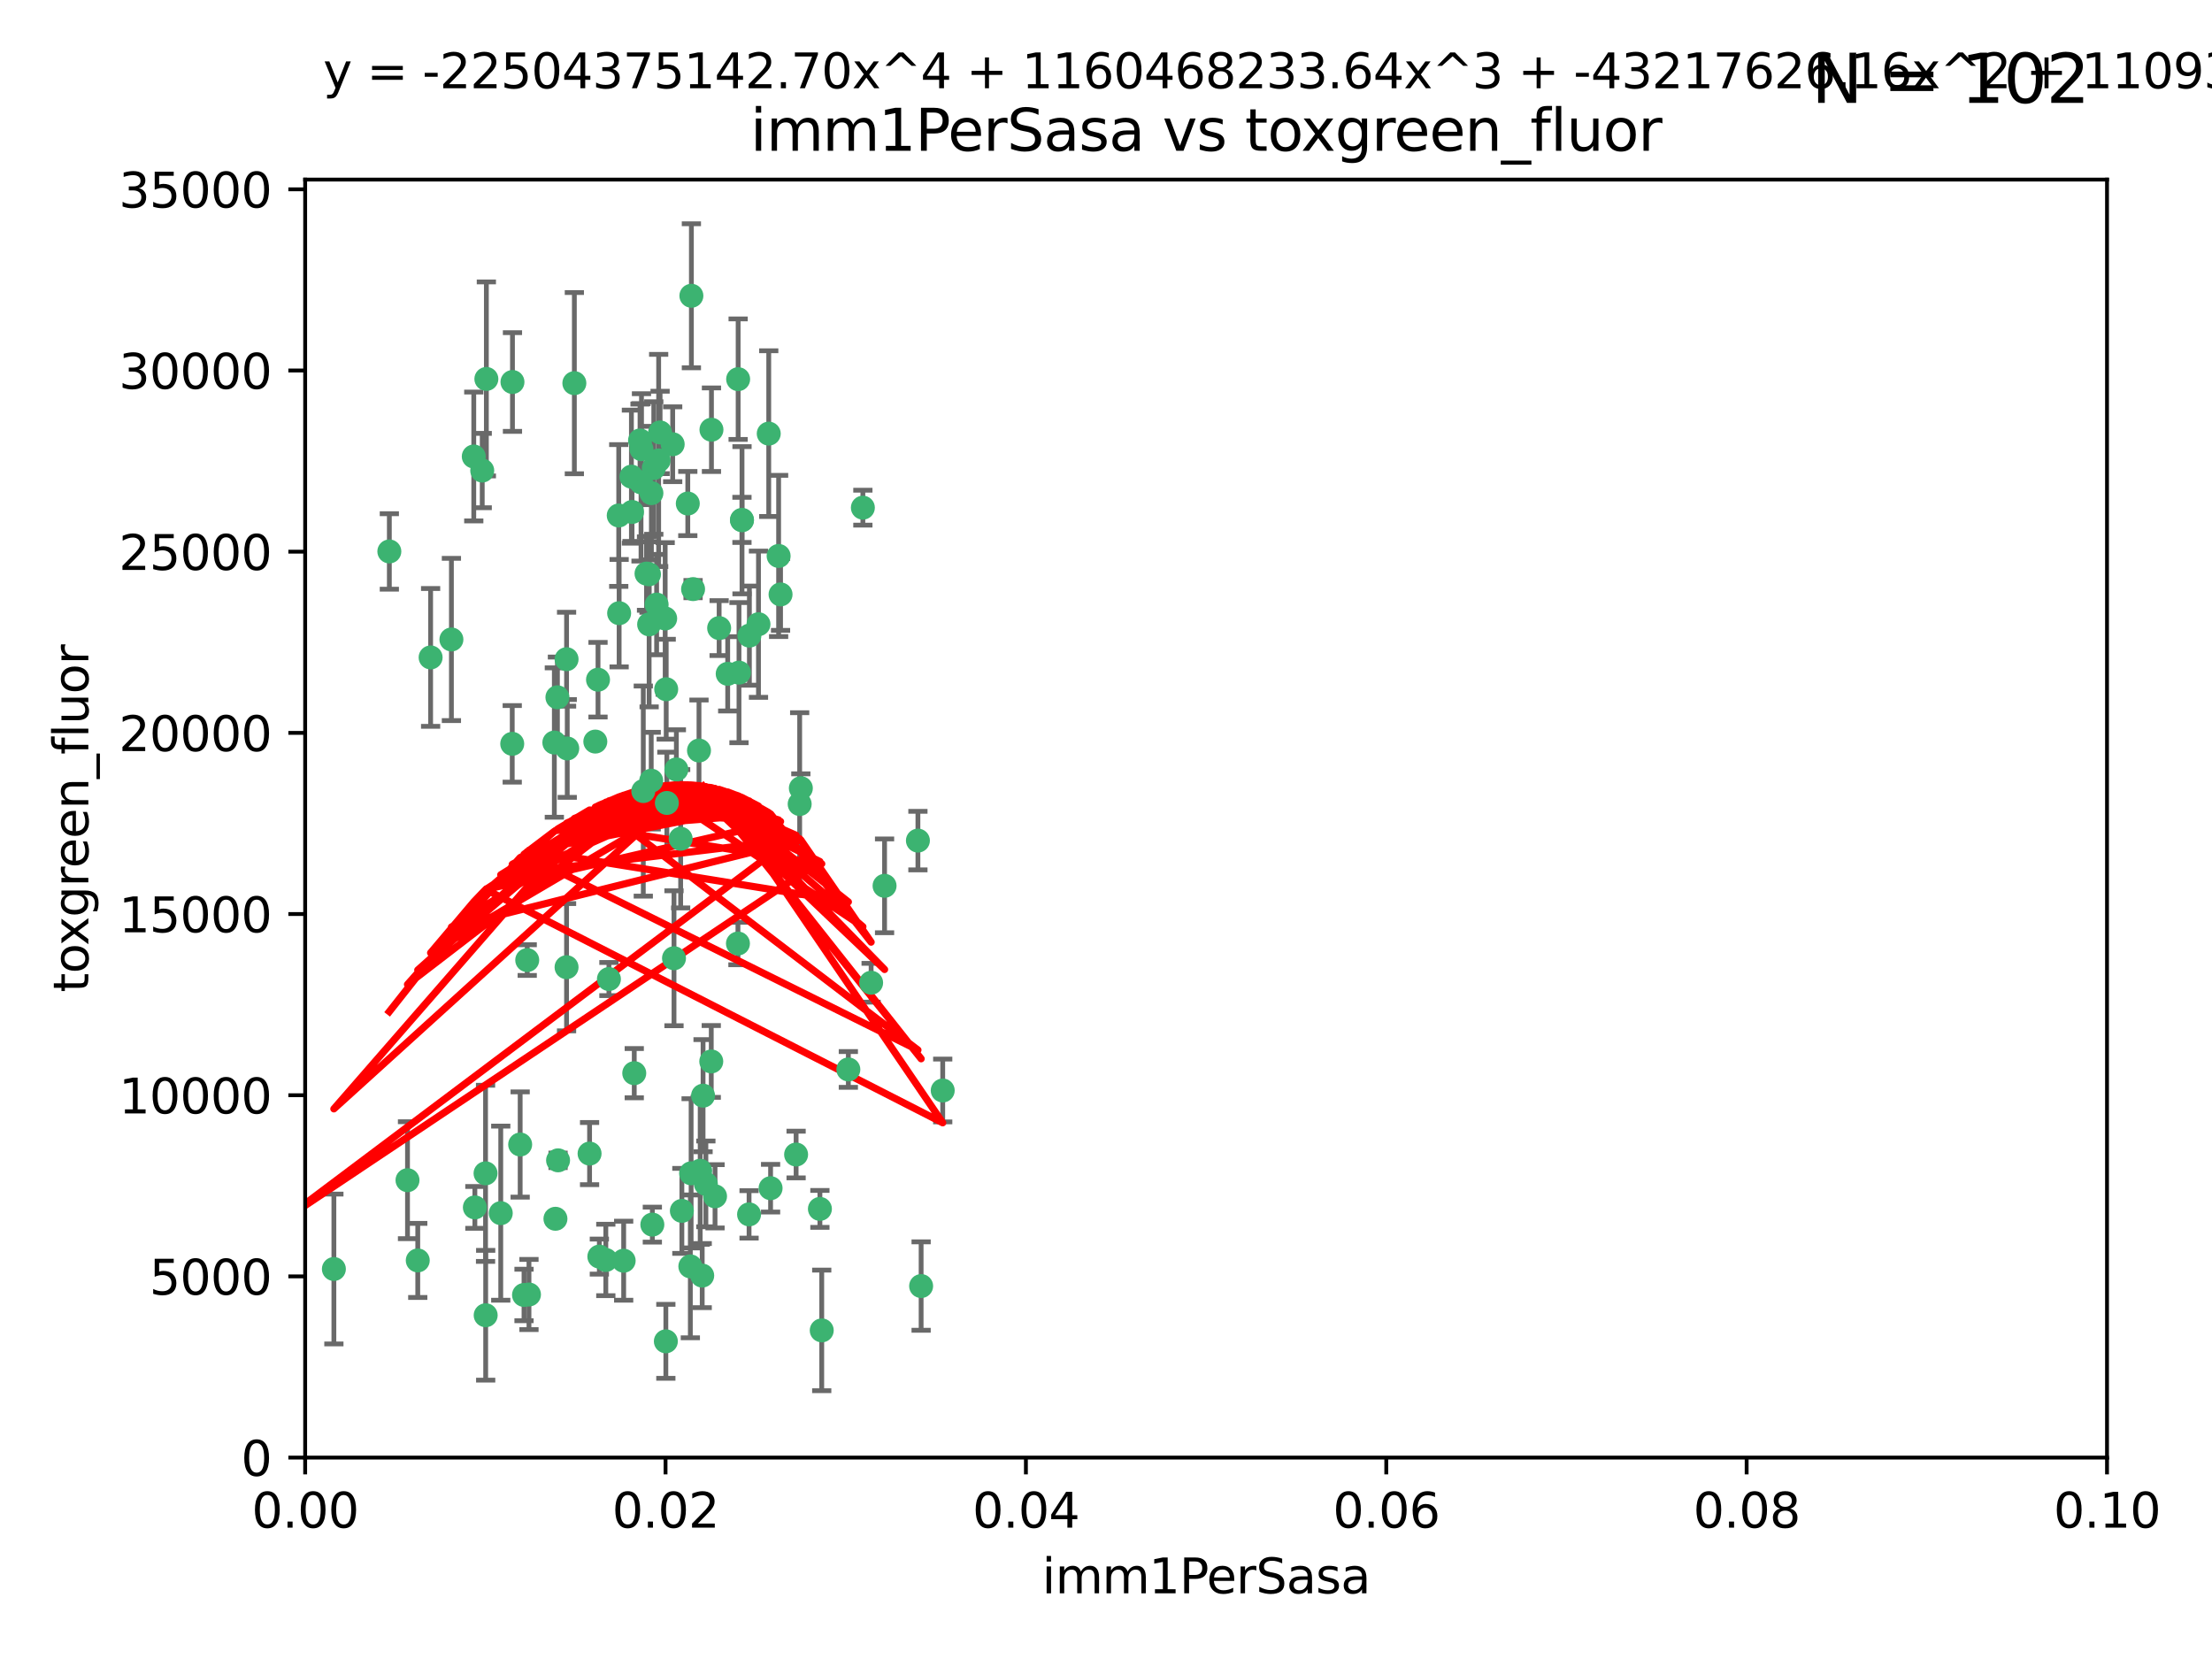 <?xml version="1.0" encoding="utf-8" standalone="no"?>
<!DOCTYPE svg PUBLIC "-//W3C//DTD SVG 1.1//EN"
  "http://www.w3.org/Graphics/SVG/1.1/DTD/svg11.dtd">
<svg xmlns:xlink="http://www.w3.org/1999/xlink" width="460.8pt" height="345.6pt" viewBox="0 0 460.8 345.6" xmlns="http://www.w3.org/2000/svg" version="1.1">
 <defs>
  <style type="text/css">*{stroke-linejoin: round; stroke-linecap: butt}</style>
 </defs>
 <g id="figure_1">
  <g id="patch_1">
   <path d="M 0 345.6 
L 460.8 345.6 
L 460.8 0 
L 0 0 
z
" style="fill: #ffffff"/>
  </g>
  <g id="axes_1">
   <g id="patch_2">
    <path d="M 63.571 303.64 
L 438.93 303.64 
L 438.93 37.411 
L 63.571 37.411 
z
" style="fill: #ffffff"/>
   </g>
   <g id="PathCollection_1">
    <defs>
     <path id="mf54a5714fb" d="M 0 1.118 
C 0.297 1.118 0.581 1 0.791 0.791 
C 1 0.581 1.118 0.297 1.118 0 
C 1.118 -0.297 1 -0.581 0.791 -0.791 
C 0.581 -1 0.297 -1.118 0 -1.118 
C -0.297 -1.118 -0.581 -1 -0.791 -0.791 
C -1 -0.581 -1.118 -0.297 -1.118 0 
C -1.118 0.297 -1 0.581 -0.791 0.791 
C -0.581 1 -0.297 1.118 0 1.118 
z
" style="stroke: #3cb371"/>
    </defs>
    <g clip-path="url(#pfc7354994a)">
     <use xlink:href="#mf54a5714fb" x="81.107" y="114.876" style="fill: #3cb371; stroke: #3cb371"/>
     <use xlink:href="#mf54a5714fb" x="101.319" y="78.941" style="fill: #3cb371; stroke: #3cb371"/>
     <use xlink:href="#mf54a5714fb" x="100.458" y="98.026" style="fill: #3cb371; stroke: #3cb371"/>
     <use xlink:href="#mf54a5714fb" x="98.695" y="95.094" style="fill: #3cb371; stroke: #3cb371"/>
     <use xlink:href="#mf54a5714fb" x="89.706" y="136.954" style="fill: #3cb371; stroke: #3cb371"/>
     <use xlink:href="#mf54a5714fb" x="148.21" y="89.516" style="fill: #3cb371; stroke: #3cb371"/>
     <use xlink:href="#mf54a5714fb" x="106.757" y="79.578" style="fill: #3cb371; stroke: #3cb371"/>
     <use xlink:href="#mf54a5714fb" x="137.211" y="95.918" style="fill: #3cb371; stroke: #3cb371"/>
     <use xlink:href="#mf54a5714fb" x="134.683" y="119.488" style="fill: #3cb371; stroke: #3cb371"/>
     <use xlink:href="#mf54a5714fb" x="135.699" y="102.727" style="fill: #3cb371; stroke: #3cb371"/>
     <use xlink:href="#mf54a5714fb" x="162.201" y="115.814" style="fill: #3cb371; stroke: #3cb371"/>
     <use xlink:href="#mf54a5714fb" x="138.568" y="128.839" style="fill: #3cb371; stroke: #3cb371"/>
     <use xlink:href="#mf54a5714fb" x="118.027" y="137.321" style="fill: #3cb371; stroke: #3cb371"/>
     <use xlink:href="#mf54a5714fb" x="133.537" y="100.483" style="fill: #3cb371; stroke: #3cb371"/>
     <use xlink:href="#mf54a5714fb" x="133.331" y="91.754" style="fill: #3cb371; stroke: #3cb371"/>
     <use xlink:href="#mf54a5714fb" x="136.786" y="125.947" style="fill: #3cb371; stroke: #3cb371"/>
     <use xlink:href="#mf54a5714fb" x="135.226" y="130.067" style="fill: #3cb371; stroke: #3cb371"/>
     <use xlink:href="#mf54a5714fb" x="124.016" y="154.483" style="fill: #3cb371; stroke: #3cb371"/>
     <use xlink:href="#mf54a5714fb" x="128.894" y="107.386" style="fill: #3cb371; stroke: #3cb371"/>
     <use xlink:href="#mf54a5714fb" x="131.665" y="106.653" style="fill: #3cb371; stroke: #3cb371"/>
     <use xlink:href="#mf54a5714fb" x="135.196" y="119.635" style="fill: #3cb371; stroke: #3cb371"/>
     <use xlink:href="#mf54a5714fb" x="119.649" y="79.819" style="fill: #3cb371; stroke: #3cb371"/>
     <use xlink:href="#mf54a5714fb" x="144.38" y="122.72" style="fill: #3cb371; stroke: #3cb371"/>
     <use xlink:href="#mf54a5714fb" x="126.849" y="203.953" style="fill: #3cb371; stroke: #3cb371"/>
     <use xlink:href="#mf54a5714fb" x="137.51" y="90.084" style="fill: #3cb371; stroke: #3cb371"/>
     <use xlink:href="#mf54a5714fb" x="106.707" y="154.954" style="fill: #3cb371; stroke: #3cb371"/>
     <use xlink:href="#mf54a5714fb" x="143.28" y="104.896" style="fill: #3cb371; stroke: #3cb371"/>
     <use xlink:href="#mf54a5714fb" x="131.536" y="99.298" style="fill: #3cb371; stroke: #3cb371"/>
     <use xlink:href="#mf54a5714fb" x="145.613" y="156.348" style="fill: #3cb371; stroke: #3cb371"/>
     <use xlink:href="#mf54a5714fb" x="179.751" y="105.756" style="fill: #3cb371; stroke: #3cb371"/>
     <use xlink:href="#mf54a5714fb" x="136.196" y="97.498" style="fill: #3cb371; stroke: #3cb371"/>
     <use xlink:href="#mf54a5714fb" x="140.132" y="92.545" style="fill: #3cb371; stroke: #3cb371"/>
     <use xlink:href="#mf54a5714fb" x="160.144" y="90.332" style="fill: #3cb371; stroke: #3cb371"/>
     <use xlink:href="#mf54a5714fb" x="154.563" y="108.301" style="fill: #3cb371; stroke: #3cb371"/>
     <use xlink:href="#mf54a5714fb" x="158.007" y="130.038" style="fill: #3cb371; stroke: #3cb371"/>
     <use xlink:href="#mf54a5714fb" x="109.831" y="200.005" style="fill: #3cb371; stroke: #3cb371"/>
     <use xlink:href="#mf54a5714fb" x="153.769" y="78.988" style="fill: #3cb371; stroke: #3cb371"/>
     <use xlink:href="#mf54a5714fb" x="149.81" y="130.84" style="fill: #3cb371; stroke: #3cb371"/>
     <use xlink:href="#mf54a5714fb" x="118.169" y="155.918" style="fill: #3cb371; stroke: #3cb371"/>
     <use xlink:href="#mf54a5714fb" x="135.895" y="255.109" style="fill: #3cb371; stroke: #3cb371"/>
     <use xlink:href="#mf54a5714fb" x="140.407" y="199.62" style="fill: #3cb371; stroke: #3cb371"/>
     <use xlink:href="#mf54a5714fb" x="154.575" y="108.373" style="fill: #3cb371; stroke: #3cb371"/>
     <use xlink:href="#mf54a5714fb" x="151.594" y="140.37" style="fill: #3cb371; stroke: #3cb371"/>
     <use xlink:href="#mf54a5714fb" x="133.632" y="93.572" style="fill: #3cb371; stroke: #3cb371"/>
     <use xlink:href="#mf54a5714fb" x="128.977" y="127.738" style="fill: #3cb371; stroke: #3cb371"/>
     <use xlink:href="#mf54a5714fb" x="138.918" y="167.27" style="fill: #3cb371; stroke: #3cb371"/>
     <use xlink:href="#mf54a5714fb" x="116.121" y="145.262" style="fill: #3cb371; stroke: #3cb371"/>
     <use xlink:href="#mf54a5714fb" x="153.946" y="140.122" style="fill: #3cb371; stroke: #3cb371"/>
     <use xlink:href="#mf54a5714fb" x="145.864" y="243.887" style="fill: #3cb371; stroke: #3cb371"/>
     <use xlink:href="#mf54a5714fb" x="144.029" y="61.614" style="fill: #3cb371; stroke: #3cb371"/>
     <use xlink:href="#mf54a5714fb" x="156.112" y="132.411" style="fill: #3cb371; stroke: #3cb371"/>
     <use xlink:href="#mf54a5714fb" x="115.709" y="253.893" style="fill: #3cb371; stroke: #3cb371"/>
     <use xlink:href="#mf54a5714fb" x="160.527" y="247.522" style="fill: #3cb371; stroke: #3cb371"/>
     <use xlink:href="#mf54a5714fb" x="181.47" y="204.723" style="fill: #3cb371; stroke: #3cb371"/>
     <use xlink:href="#mf54a5714fb" x="166.831" y="164.19" style="fill: #3cb371; stroke: #3cb371"/>
     <use xlink:href="#mf54a5714fb" x="94.037" y="133.213" style="fill: #3cb371; stroke: #3cb371"/>
     <use xlink:href="#mf54a5714fb" x="140.899" y="160.289" style="fill: #3cb371; stroke: #3cb371"/>
     <use xlink:href="#mf54a5714fb" x="153.727" y="196.552" style="fill: #3cb371; stroke: #3cb371"/>
     <use xlink:href="#mf54a5714fb" x="148.169" y="221.118" style="fill: #3cb371; stroke: #3cb371"/>
     <use xlink:href="#mf54a5714fb" x="141.792" y="174.728" style="fill: #3cb371; stroke: #3cb371"/>
     <use xlink:href="#mf54a5714fb" x="143.973" y="244.424" style="fill: #3cb371; stroke: #3cb371"/>
     <use xlink:href="#mf54a5714fb" x="69.554" y="264.357" style="fill: #3cb371; stroke: #3cb371"/>
     <use xlink:href="#mf54a5714fb" x="124.578" y="141.593" style="fill: #3cb371; stroke: #3cb371"/>
     <use xlink:href="#mf54a5714fb" x="191.219" y="175.112" style="fill: #3cb371; stroke: #3cb371"/>
     <use xlink:href="#mf54a5714fb" x="109.163" y="269.764" style="fill: #3cb371; stroke: #3cb371"/>
     <use xlink:href="#mf54a5714fb" x="115.48" y="154.686" style="fill: #3cb371; stroke: #3cb371"/>
     <use xlink:href="#mf54a5714fb" x="98.924" y="251.524" style="fill: #3cb371; stroke: #3cb371"/>
     <use xlink:href="#mf54a5714fb" x="134.01" y="164.794" style="fill: #3cb371; stroke: #3cb371"/>
     <use xlink:href="#mf54a5714fb" x="124.855" y="261.772" style="fill: #3cb371; stroke: #3cb371"/>
     <use xlink:href="#mf54a5714fb" x="129.921" y="262.628" style="fill: #3cb371; stroke: #3cb371"/>
     <use xlink:href="#mf54a5714fb" x="87.028" y="262.571" style="fill: #3cb371; stroke: #3cb371"/>
     <use xlink:href="#mf54a5714fb" x="126.203" y="262.474" style="fill: #3cb371; stroke: #3cb371"/>
     <use xlink:href="#mf54a5714fb" x="138.782" y="143.576" style="fill: #3cb371; stroke: #3cb371"/>
     <use xlink:href="#mf54a5714fb" x="84.891" y="245.856" style="fill: #3cb371; stroke: #3cb371"/>
     <use xlink:href="#mf54a5714fb" x="108.36" y="238.42" style="fill: #3cb371; stroke: #3cb371"/>
     <use xlink:href="#mf54a5714fb" x="142.046" y="252.246" style="fill: #3cb371; stroke: #3cb371"/>
     <use xlink:href="#mf54a5714fb" x="165.843" y="240.511" style="fill: #3cb371; stroke: #3cb371"/>
     <use xlink:href="#mf54a5714fb" x="59.032" y="258.827" style="fill: #3cb371; stroke: #3cb371"/>
     <use xlink:href="#mf54a5714fb" x="170.802" y="251.838" style="fill: #3cb371; stroke: #3cb371"/>
     <use xlink:href="#mf54a5714fb" x="138.709" y="279.423" style="fill: #3cb371; stroke: #3cb371"/>
     <use xlink:href="#mf54a5714fb" x="135.66" y="162.629" style="fill: #3cb371; stroke: #3cb371"/>
     <use xlink:href="#mf54a5714fb" x="166.587" y="167.495" style="fill: #3cb371; stroke: #3cb371"/>
     <use xlink:href="#mf54a5714fb" x="104.316" y="252.723" style="fill: #3cb371; stroke: #3cb371"/>
     <use xlink:href="#mf54a5714fb" x="132.127" y="223.562" style="fill: #3cb371; stroke: #3cb371"/>
     <use xlink:href="#mf54a5714fb" x="101.148" y="244.428" style="fill: #3cb371; stroke: #3cb371"/>
     <use xlink:href="#mf54a5714fb" x="148.955" y="249.211" style="fill: #3cb371; stroke: #3cb371"/>
     <use xlink:href="#mf54a5714fb" x="196.386" y="227.169" style="fill: #3cb371; stroke: #3cb371"/>
     <use xlink:href="#mf54a5714fb" x="101.176" y="273.991" style="fill: #3cb371; stroke: #3cb371"/>
     <use xlink:href="#mf54a5714fb" x="162.604" y="123.828" style="fill: #3cb371; stroke: #3cb371"/>
     <use xlink:href="#mf54a5714fb" x="122.819" y="240.314" style="fill: #3cb371; stroke: #3cb371"/>
     <use xlink:href="#mf54a5714fb" x="116.256" y="241.718" style="fill: #3cb371; stroke: #3cb371"/>
     <use xlink:href="#mf54a5714fb" x="156.045" y="252.978" style="fill: #3cb371; stroke: #3cb371"/>
     <use xlink:href="#mf54a5714fb" x="110.194" y="269.669" style="fill: #3cb371; stroke: #3cb371"/>
     <use xlink:href="#mf54a5714fb" x="176.726" y="222.785" style="fill: #3cb371; stroke: #3cb371"/>
     <use xlink:href="#mf54a5714fb" x="146.283" y="265.728" style="fill: #3cb371; stroke: #3cb371"/>
     <use xlink:href="#mf54a5714fb" x="171.183" y="277.145" style="fill: #3cb371; stroke: #3cb371"/>
     <use xlink:href="#mf54a5714fb" x="118.024" y="201.488" style="fill: #3cb371; stroke: #3cb371"/>
     <use xlink:href="#mf54a5714fb" x="143.811" y="263.81" style="fill: #3cb371; stroke: #3cb371"/>
     <use xlink:href="#mf54a5714fb" x="184.271" y="184.534" style="fill: #3cb371; stroke: #3cb371"/>
     <use xlink:href="#mf54a5714fb" x="147.046" y="246.624" style="fill: #3cb371; stroke: #3cb371"/>
     <use xlink:href="#mf54a5714fb" x="191.887" y="267.91" style="fill: #3cb371; stroke: #3cb371"/>
     <use xlink:href="#mf54a5714fb" x="146.461" y="228.248" style="fill: #3cb371; stroke: #3cb371"/>
    </g>
   </g>
   <g id="matplotlib.axis_1">
    <g id="xtick_1">
     <g id="line2d_1">
      <defs>
       <path id="mb42c2a0396" d="M 0 0 
L 0 3.5 
" style="stroke: #000000; stroke-width: 0.8"/>
      </defs>
      <g>
       <use xlink:href="#mb42c2a0396" x="63.571" y="303.64" style="stroke: #000000; stroke-width: 0.8"/>
      </g>
     </g>
     <g id="text_1">
      <!-- 0.00 -->
      <g transform="translate(52.438 318.238)scale(0.1 -0.1)">
       <defs>
        <path id="DejaVuSans-30" d="M 2034 4250 
Q 1547 4250 1301 3770 
Q 1056 3291 1056 2328 
Q 1056 1369 1301 889 
Q 1547 409 2034 409 
Q 2525 409 2770 889 
Q 3016 1369 3016 2328 
Q 3016 3291 2770 3770 
Q 2525 4250 2034 4250 
z
M 2034 4750 
Q 2819 4750 3233 4129 
Q 3647 3509 3647 2328 
Q 3647 1150 3233 529 
Q 2819 -91 2034 -91 
Q 1250 -91 836 529 
Q 422 1150 422 2328 
Q 422 3509 836 4129 
Q 1250 4750 2034 4750 
z
" transform="scale(0.016)"/>
        <path id="DejaVuSans-2e" d="M 684 794 
L 1344 794 
L 1344 0 
L 684 0 
L 684 794 
z
" transform="scale(0.016)"/>
       </defs>
       <use xlink:href="#DejaVuSans-30"/>
       <use xlink:href="#DejaVuSans-2e" x="63.623"/>
       <use xlink:href="#DejaVuSans-30" x="95.41"/>
       <use xlink:href="#DejaVuSans-30" x="159.033"/>
      </g>
     </g>
    </g>
    <g id="xtick_2">
     <g id="line2d_2">
      <g>
       <use xlink:href="#mb42c2a0396" x="138.643" y="303.64" style="stroke: #000000; stroke-width: 0.8"/>
      </g>
     </g>
     <g id="text_2">
      <!-- 0.02 -->
      <g transform="translate(127.51 318.238)scale(0.1 -0.1)">
       <defs>
        <path id="DejaVuSans-32" d="M 1228 531 
L 3431 531 
L 3431 0 
L 469 0 
L 469 531 
Q 828 903 1448 1529 
Q 2069 2156 2228 2338 
Q 2531 2678 2651 2914 
Q 2772 3150 2772 3378 
Q 2772 3750 2511 3984 
Q 2250 4219 1831 4219 
Q 1534 4219 1204 4116 
Q 875 4013 500 3803 
L 500 4441 
Q 881 4594 1212 4672 
Q 1544 4750 1819 4750 
Q 2544 4750 2975 4387 
Q 3406 4025 3406 3419 
Q 3406 3131 3298 2873 
Q 3191 2616 2906 2266 
Q 2828 2175 2409 1742 
Q 1991 1309 1228 531 
z
" transform="scale(0.016)"/>
       </defs>
       <use xlink:href="#DejaVuSans-30"/>
       <use xlink:href="#DejaVuSans-2e" x="63.623"/>
       <use xlink:href="#DejaVuSans-30" x="95.41"/>
       <use xlink:href="#DejaVuSans-32" x="159.033"/>
      </g>
     </g>
    </g>
    <g id="xtick_3">
     <g id="line2d_3">
      <g>
       <use xlink:href="#mb42c2a0396" x="213.715" y="303.64" style="stroke: #000000; stroke-width: 0.8"/>
      </g>
     </g>
     <g id="text_3">
      <!-- 0.04 -->
      <g transform="translate(202.582 318.238)scale(0.1 -0.1)">
       <defs>
        <path id="DejaVuSans-34" d="M 2419 4116 
L 825 1625 
L 2419 1625 
L 2419 4116 
z
M 2253 4666 
L 3047 4666 
L 3047 1625 
L 3713 1625 
L 3713 1100 
L 3047 1100 
L 3047 0 
L 2419 0 
L 2419 1100 
L 313 1100 
L 313 1709 
L 2253 4666 
z
" transform="scale(0.016)"/>
       </defs>
       <use xlink:href="#DejaVuSans-30"/>
       <use xlink:href="#DejaVuSans-2e" x="63.623"/>
       <use xlink:href="#DejaVuSans-30" x="95.41"/>
       <use xlink:href="#DejaVuSans-34" x="159.033"/>
      </g>
     </g>
    </g>
    <g id="xtick_4">
     <g id="line2d_4">
      <g>
       <use xlink:href="#mb42c2a0396" x="288.786" y="303.64" style="stroke: #000000; stroke-width: 0.8"/>
      </g>
     </g>
     <g id="text_4">
      <!-- 0.06 -->
      <g transform="translate(277.654 318.238)scale(0.1 -0.1)">
       <defs>
        <path id="DejaVuSans-36" d="M 2113 2584 
Q 1688 2584 1439 2293 
Q 1191 2003 1191 1497 
Q 1191 994 1439 701 
Q 1688 409 2113 409 
Q 2538 409 2786 701 
Q 3034 994 3034 1497 
Q 3034 2003 2786 2293 
Q 2538 2584 2113 2584 
z
M 3366 4563 
L 3366 3988 
Q 3128 4100 2886 4159 
Q 2644 4219 2406 4219 
Q 1781 4219 1451 3797 
Q 1122 3375 1075 2522 
Q 1259 2794 1537 2939 
Q 1816 3084 2150 3084 
Q 2853 3084 3261 2657 
Q 3669 2231 3669 1497 
Q 3669 778 3244 343 
Q 2819 -91 2113 -91 
Q 1303 -91 875 529 
Q 447 1150 447 2328 
Q 447 3434 972 4092 
Q 1497 4750 2381 4750 
Q 2619 4750 2861 4703 
Q 3103 4656 3366 4563 
z
" transform="scale(0.016)"/>
       </defs>
       <use xlink:href="#DejaVuSans-30"/>
       <use xlink:href="#DejaVuSans-2e" x="63.623"/>
       <use xlink:href="#DejaVuSans-30" x="95.41"/>
       <use xlink:href="#DejaVuSans-36" x="159.033"/>
      </g>
     </g>
    </g>
    <g id="xtick_5">
     <g id="line2d_5">
      <g>
       <use xlink:href="#mb42c2a0396" x="363.858" y="303.64" style="stroke: #000000; stroke-width: 0.8"/>
      </g>
     </g>
     <g id="text_5">
      <!-- 0.08 -->
      <g transform="translate(352.725 318.238)scale(0.1 -0.1)">
       <defs>
        <path id="DejaVuSans-38" d="M 2034 2216 
Q 1584 2216 1326 1975 
Q 1069 1734 1069 1313 
Q 1069 891 1326 650 
Q 1584 409 2034 409 
Q 2484 409 2743 651 
Q 3003 894 3003 1313 
Q 3003 1734 2745 1975 
Q 2488 2216 2034 2216 
z
M 1403 2484 
Q 997 2584 770 2862 
Q 544 3141 544 3541 
Q 544 4100 942 4425 
Q 1341 4750 2034 4750 
Q 2731 4750 3128 4425 
Q 3525 4100 3525 3541 
Q 3525 3141 3298 2862 
Q 3072 2584 2669 2484 
Q 3125 2378 3379 2068 
Q 3634 1759 3634 1313 
Q 3634 634 3220 271 
Q 2806 -91 2034 -91 
Q 1263 -91 848 271 
Q 434 634 434 1313 
Q 434 1759 690 2068 
Q 947 2378 1403 2484 
z
M 1172 3481 
Q 1172 3119 1398 2916 
Q 1625 2713 2034 2713 
Q 2441 2713 2670 2916 
Q 2900 3119 2900 3481 
Q 2900 3844 2670 4047 
Q 2441 4250 2034 4250 
Q 1625 4250 1398 4047 
Q 1172 3844 1172 3481 
z
" transform="scale(0.016)"/>
       </defs>
       <use xlink:href="#DejaVuSans-30"/>
       <use xlink:href="#DejaVuSans-2e" x="63.623"/>
       <use xlink:href="#DejaVuSans-30" x="95.41"/>
       <use xlink:href="#DejaVuSans-38" x="159.033"/>
      </g>
     </g>
    </g>
    <g id="xtick_6">
     <g id="line2d_6">
      <g>
       <use xlink:href="#mb42c2a0396" x="438.93" y="303.64" style="stroke: #000000; stroke-width: 0.8"/>
      </g>
     </g>
     <g id="text_6">
      <!-- 0.10 -->
      <g transform="translate(427.797 318.238)scale(0.1 -0.1)">
       <defs>
        <path id="DejaVuSans-31" d="M 794 531 
L 1825 531 
L 1825 4091 
L 703 3866 
L 703 4441 
L 1819 4666 
L 2450 4666 
L 2450 531 
L 3481 531 
L 3481 0 
L 794 0 
L 794 531 
z
" transform="scale(0.016)"/>
       </defs>
       <use xlink:href="#DejaVuSans-30"/>
       <use xlink:href="#DejaVuSans-2e" x="63.623"/>
       <use xlink:href="#DejaVuSans-31" x="95.41"/>
       <use xlink:href="#DejaVuSans-30" x="159.033"/>
      </g>
     </g>
    </g>
    <g id="text_7">
     <!-- imm1PerSasa -->
     <g transform="translate(217.067 331.917)scale(0.1 -0.1)">
      <defs>
       <path id="DejaVuSans-69" d="M 603 3500 
L 1178 3500 
L 1178 0 
L 603 0 
L 603 3500 
z
M 603 4863 
L 1178 4863 
L 1178 4134 
L 603 4134 
L 603 4863 
z
" transform="scale(0.016)"/>
       <path id="DejaVuSans-6d" d="M 3328 2828 
Q 3544 3216 3844 3400 
Q 4144 3584 4550 3584 
Q 5097 3584 5394 3201 
Q 5691 2819 5691 2113 
L 5691 0 
L 5113 0 
L 5113 2094 
Q 5113 2597 4934 2840 
Q 4756 3084 4391 3084 
Q 3944 3084 3684 2787 
Q 3425 2491 3425 1978 
L 3425 0 
L 2847 0 
L 2847 2094 
Q 2847 2600 2669 2842 
Q 2491 3084 2119 3084 
Q 1678 3084 1418 2786 
Q 1159 2488 1159 1978 
L 1159 0 
L 581 0 
L 581 3500 
L 1159 3500 
L 1159 2956 
Q 1356 3278 1631 3431 
Q 1906 3584 2284 3584 
Q 2666 3584 2933 3390 
Q 3200 3197 3328 2828 
z
" transform="scale(0.016)"/>
       <path id="DejaVuSans-50" d="M 1259 4147 
L 1259 2394 
L 2053 2394 
Q 2494 2394 2734 2622 
Q 2975 2850 2975 3272 
Q 2975 3691 2734 3919 
Q 2494 4147 2053 4147 
L 1259 4147 
z
M 628 4666 
L 2053 4666 
Q 2838 4666 3239 4311 
Q 3641 3956 3641 3272 
Q 3641 2581 3239 2228 
Q 2838 1875 2053 1875 
L 1259 1875 
L 1259 0 
L 628 0 
L 628 4666 
z
" transform="scale(0.016)"/>
       <path id="DejaVuSans-65" d="M 3597 1894 
L 3597 1613 
L 953 1613 
Q 991 1019 1311 708 
Q 1631 397 2203 397 
Q 2534 397 2845 478 
Q 3156 559 3463 722 
L 3463 178 
Q 3153 47 2828 -22 
Q 2503 -91 2169 -91 
Q 1331 -91 842 396 
Q 353 884 353 1716 
Q 353 2575 817 3079 
Q 1281 3584 2069 3584 
Q 2775 3584 3186 3129 
Q 3597 2675 3597 1894 
z
M 3022 2063 
Q 3016 2534 2758 2815 
Q 2500 3097 2075 3097 
Q 1594 3097 1305 2825 
Q 1016 2553 972 2059 
L 3022 2063 
z
" transform="scale(0.016)"/>
       <path id="DejaVuSans-72" d="M 2631 2963 
Q 2534 3019 2420 3045 
Q 2306 3072 2169 3072 
Q 1681 3072 1420 2755 
Q 1159 2438 1159 1844 
L 1159 0 
L 581 0 
L 581 3500 
L 1159 3500 
L 1159 2956 
Q 1341 3275 1631 3429 
Q 1922 3584 2338 3584 
Q 2397 3584 2469 3576 
Q 2541 3569 2628 3553 
L 2631 2963 
z
" transform="scale(0.016)"/>
       <path id="DejaVuSans-53" d="M 3425 4513 
L 3425 3897 
Q 3066 4069 2747 4153 
Q 2428 4238 2131 4238 
Q 1616 4238 1336 4038 
Q 1056 3838 1056 3469 
Q 1056 3159 1242 3001 
Q 1428 2844 1947 2747 
L 2328 2669 
Q 3034 2534 3370 2195 
Q 3706 1856 3706 1288 
Q 3706 609 3251 259 
Q 2797 -91 1919 -91 
Q 1588 -91 1214 -16 
Q 841 59 441 206 
L 441 856 
Q 825 641 1194 531 
Q 1563 422 1919 422 
Q 2459 422 2753 634 
Q 3047 847 3047 1241 
Q 3047 1584 2836 1778 
Q 2625 1972 2144 2069 
L 1759 2144 
Q 1053 2284 737 2584 
Q 422 2884 422 3419 
Q 422 4038 858 4394 
Q 1294 4750 2059 4750 
Q 2388 4750 2728 4690 
Q 3069 4631 3425 4513 
z
" transform="scale(0.016)"/>
       <path id="DejaVuSans-61" d="M 2194 1759 
Q 1497 1759 1228 1600 
Q 959 1441 959 1056 
Q 959 750 1161 570 
Q 1363 391 1709 391 
Q 2188 391 2477 730 
Q 2766 1069 2766 1631 
L 2766 1759 
L 2194 1759 
z
M 3341 1997 
L 3341 0 
L 2766 0 
L 2766 531 
Q 2569 213 2275 61 
Q 1981 -91 1556 -91 
Q 1019 -91 701 211 
Q 384 513 384 1019 
Q 384 1609 779 1909 
Q 1175 2209 1959 2209 
L 2766 2209 
L 2766 2266 
Q 2766 2663 2505 2880 
Q 2244 3097 1772 3097 
Q 1472 3097 1187 3025 
Q 903 2953 641 2809 
L 641 3341 
Q 956 3463 1253 3523 
Q 1550 3584 1831 3584 
Q 2591 3584 2966 3190 
Q 3341 2797 3341 1997 
z
" transform="scale(0.016)"/>
       <path id="DejaVuSans-73" d="M 2834 3397 
L 2834 2853 
Q 2591 2978 2328 3040 
Q 2066 3103 1784 3103 
Q 1356 3103 1142 2972 
Q 928 2841 928 2578 
Q 928 2378 1081 2264 
Q 1234 2150 1697 2047 
L 1894 2003 
Q 2506 1872 2764 1633 
Q 3022 1394 3022 966 
Q 3022 478 2636 193 
Q 2250 -91 1575 -91 
Q 1294 -91 989 -36 
Q 684 19 347 128 
L 347 722 
Q 666 556 975 473 
Q 1284 391 1588 391 
Q 1994 391 2212 530 
Q 2431 669 2431 922 
Q 2431 1156 2273 1281 
Q 2116 1406 1581 1522 
L 1381 1569 
Q 847 1681 609 1914 
Q 372 2147 372 2553 
Q 372 3047 722 3315 
Q 1072 3584 1716 3584 
Q 2034 3584 2315 3537 
Q 2597 3491 2834 3397 
z
" transform="scale(0.016)"/>
      </defs>
      <use xlink:href="#DejaVuSans-69"/>
      <use xlink:href="#DejaVuSans-6d" x="27.783"/>
      <use xlink:href="#DejaVuSans-6d" x="125.195"/>
      <use xlink:href="#DejaVuSans-31" x="222.607"/>
      <use xlink:href="#DejaVuSans-50" x="286.23"/>
      <use xlink:href="#DejaVuSans-65" x="342.908"/>
      <use xlink:href="#DejaVuSans-72" x="404.432"/>
      <use xlink:href="#DejaVuSans-53" x="445.545"/>
      <use xlink:href="#DejaVuSans-61" x="509.021"/>
      <use xlink:href="#DejaVuSans-73" x="570.301"/>
      <use xlink:href="#DejaVuSans-61" x="622.4"/>
     </g>
    </g>
   </g>
   <g id="matplotlib.axis_2">
    <g id="ytick_1">
     <g id="line2d_7">
      <defs>
       <path id="m902bfd68c1" d="M 0 0 
L -3.5 0 
" style="stroke: #000000; stroke-width: 0.8"/>
      </defs>
      <g>
       <use xlink:href="#m902bfd68c1" x="63.571" y="303.64" style="stroke: #000000; stroke-width: 0.8"/>
      </g>
     </g>
     <g id="text_8">
      <!-- 0 -->
      <g transform="translate(50.209 307.439)scale(0.1 -0.1)">
       <use xlink:href="#DejaVuSans-30"/>
      </g>
     </g>
    </g>
    <g id="ytick_2">
     <g id="line2d_8">
      <g>
       <use xlink:href="#m902bfd68c1" x="63.571" y="265.897" style="stroke: #000000; stroke-width: 0.8"/>
      </g>
     </g>
     <g id="text_9">
      <!-- 5000 -->
      <g transform="translate(31.121 269.696)scale(0.1 -0.1)">
       <defs>
        <path id="DejaVuSans-35" d="M 691 4666 
L 3169 4666 
L 3169 4134 
L 1269 4134 
L 1269 2991 
Q 1406 3038 1543 3061 
Q 1681 3084 1819 3084 
Q 2600 3084 3056 2656 
Q 3513 2228 3513 1497 
Q 3513 744 3044 326 
Q 2575 -91 1722 -91 
Q 1428 -91 1123 -41 
Q 819 9 494 109 
L 494 744 
Q 775 591 1075 516 
Q 1375 441 1709 441 
Q 2250 441 2565 725 
Q 2881 1009 2881 1497 
Q 2881 1984 2565 2268 
Q 2250 2553 1709 2553 
Q 1456 2553 1204 2497 
Q 953 2441 691 2322 
L 691 4666 
z
" transform="scale(0.016)"/>
       </defs>
       <use xlink:href="#DejaVuSans-35"/>
       <use xlink:href="#DejaVuSans-30" x="63.623"/>
       <use xlink:href="#DejaVuSans-30" x="127.246"/>
       <use xlink:href="#DejaVuSans-30" x="190.869"/>
      </g>
     </g>
    </g>
    <g id="ytick_3">
     <g id="line2d_9">
      <g>
       <use xlink:href="#m902bfd68c1" x="63.571" y="228.154" style="stroke: #000000; stroke-width: 0.8"/>
      </g>
     </g>
     <g id="text_10">
      <!-- 10000 -->
      <g transform="translate(24.759 231.953)scale(0.1 -0.1)">
       <use xlink:href="#DejaVuSans-31"/>
       <use xlink:href="#DejaVuSans-30" x="63.623"/>
       <use xlink:href="#DejaVuSans-30" x="127.246"/>
       <use xlink:href="#DejaVuSans-30" x="190.869"/>
       <use xlink:href="#DejaVuSans-30" x="254.492"/>
      </g>
     </g>
    </g>
    <g id="ytick_4">
     <g id="line2d_10">
      <g>
       <use xlink:href="#m902bfd68c1" x="63.571" y="190.411" style="stroke: #000000; stroke-width: 0.8"/>
      </g>
     </g>
     <g id="text_11">
      <!-- 15000 -->
      <g transform="translate(24.759 194.21)scale(0.1 -0.1)">
       <use xlink:href="#DejaVuSans-31"/>
       <use xlink:href="#DejaVuSans-35" x="63.623"/>
       <use xlink:href="#DejaVuSans-30" x="127.246"/>
       <use xlink:href="#DejaVuSans-30" x="190.869"/>
       <use xlink:href="#DejaVuSans-30" x="254.492"/>
      </g>
     </g>
    </g>
    <g id="ytick_5">
     <g id="line2d_11">
      <g>
       <use xlink:href="#m902bfd68c1" x="63.571" y="152.668" style="stroke: #000000; stroke-width: 0.8"/>
      </g>
     </g>
     <g id="text_12">
      <!-- 20000 -->
      <g transform="translate(24.759 156.467)scale(0.1 -0.1)">
       <use xlink:href="#DejaVuSans-32"/>
       <use xlink:href="#DejaVuSans-30" x="63.623"/>
       <use xlink:href="#DejaVuSans-30" x="127.246"/>
       <use xlink:href="#DejaVuSans-30" x="190.869"/>
       <use xlink:href="#DejaVuSans-30" x="254.492"/>
      </g>
     </g>
    </g>
    <g id="ytick_6">
     <g id="line2d_12">
      <g>
       <use xlink:href="#m902bfd68c1" x="63.571" y="114.925" style="stroke: #000000; stroke-width: 0.8"/>
      </g>
     </g>
     <g id="text_13">
      <!-- 25000 -->
      <g transform="translate(24.759 118.724)scale(0.1 -0.1)">
       <use xlink:href="#DejaVuSans-32"/>
       <use xlink:href="#DejaVuSans-35" x="63.623"/>
       <use xlink:href="#DejaVuSans-30" x="127.246"/>
       <use xlink:href="#DejaVuSans-30" x="190.869"/>
       <use xlink:href="#DejaVuSans-30" x="254.492"/>
      </g>
     </g>
    </g>
    <g id="ytick_7">
     <g id="line2d_13">
      <g>
       <use xlink:href="#m902bfd68c1" x="63.571" y="77.181" style="stroke: #000000; stroke-width: 0.8"/>
      </g>
     </g>
     <g id="text_14">
      <!-- 30000 -->
      <g transform="translate(24.759 80.981)scale(0.1 -0.1)">
       <defs>
        <path id="DejaVuSans-33" d="M 2597 2516 
Q 3050 2419 3304 2112 
Q 3559 1806 3559 1356 
Q 3559 666 3084 287 
Q 2609 -91 1734 -91 
Q 1441 -91 1130 -33 
Q 819 25 488 141 
L 488 750 
Q 750 597 1062 519 
Q 1375 441 1716 441 
Q 2309 441 2620 675 
Q 2931 909 2931 1356 
Q 2931 1769 2642 2001 
Q 2353 2234 1838 2234 
L 1294 2234 
L 1294 2753 
L 1863 2753 
Q 2328 2753 2575 2939 
Q 2822 3125 2822 3475 
Q 2822 3834 2567 4026 
Q 2313 4219 1838 4219 
Q 1578 4219 1281 4162 
Q 984 4106 628 3988 
L 628 4550 
Q 988 4650 1302 4700 
Q 1616 4750 1894 4750 
Q 2613 4750 3031 4423 
Q 3450 4097 3450 3541 
Q 3450 3153 3228 2886 
Q 3006 2619 2597 2516 
z
" transform="scale(0.016)"/>
       </defs>
       <use xlink:href="#DejaVuSans-33"/>
       <use xlink:href="#DejaVuSans-30" x="63.623"/>
       <use xlink:href="#DejaVuSans-30" x="127.246"/>
       <use xlink:href="#DejaVuSans-30" x="190.869"/>
       <use xlink:href="#DejaVuSans-30" x="254.492"/>
      </g>
     </g>
    </g>
    <g id="ytick_8">
     <g id="line2d_14">
      <g>
       <use xlink:href="#m902bfd68c1" x="63.571" y="39.438" style="stroke: #000000; stroke-width: 0.8"/>
      </g>
     </g>
     <g id="text_15">
      <!-- 35000 -->
      <g transform="translate(24.759 43.238)scale(0.1 -0.1)">
       <use xlink:href="#DejaVuSans-33"/>
       <use xlink:href="#DejaVuSans-35" x="63.623"/>
       <use xlink:href="#DejaVuSans-30" x="127.246"/>
       <use xlink:href="#DejaVuSans-30" x="190.869"/>
       <use xlink:href="#DejaVuSans-30" x="254.492"/>
      </g>
     </g>
    </g>
    <g id="text_16">
     <!-- toxgreen_fluor -->
     <g transform="translate(18.401 206.72)rotate(-90)scale(0.1 -0.1)">
      <defs>
       <path id="DejaVuSans-74" d="M 1172 4494 
L 1172 3500 
L 2356 3500 
L 2356 3053 
L 1172 3053 
L 1172 1153 
Q 1172 725 1289 603 
Q 1406 481 1766 481 
L 2356 481 
L 2356 0 
L 1766 0 
Q 1100 0 847 248 
Q 594 497 594 1153 
L 594 3053 
L 172 3053 
L 172 3500 
L 594 3500 
L 594 4494 
L 1172 4494 
z
" transform="scale(0.016)"/>
       <path id="DejaVuSans-6f" d="M 1959 3097 
Q 1497 3097 1228 2736 
Q 959 2375 959 1747 
Q 959 1119 1226 758 
Q 1494 397 1959 397 
Q 2419 397 2687 759 
Q 2956 1122 2956 1747 
Q 2956 2369 2687 2733 
Q 2419 3097 1959 3097 
z
M 1959 3584 
Q 2709 3584 3137 3096 
Q 3566 2609 3566 1747 
Q 3566 888 3137 398 
Q 2709 -91 1959 -91 
Q 1206 -91 779 398 
Q 353 888 353 1747 
Q 353 2609 779 3096 
Q 1206 3584 1959 3584 
z
" transform="scale(0.016)"/>
       <path id="DejaVuSans-78" d="M 3513 3500 
L 2247 1797 
L 3578 0 
L 2900 0 
L 1881 1375 
L 863 0 
L 184 0 
L 1544 1831 
L 300 3500 
L 978 3500 
L 1906 2253 
L 2834 3500 
L 3513 3500 
z
" transform="scale(0.016)"/>
       <path id="DejaVuSans-67" d="M 2906 1791 
Q 2906 2416 2648 2759 
Q 2391 3103 1925 3103 
Q 1463 3103 1205 2759 
Q 947 2416 947 1791 
Q 947 1169 1205 825 
Q 1463 481 1925 481 
Q 2391 481 2648 825 
Q 2906 1169 2906 1791 
z
M 3481 434 
Q 3481 -459 3084 -895 
Q 2688 -1331 1869 -1331 
Q 1566 -1331 1297 -1286 
Q 1028 -1241 775 -1147 
L 775 -588 
Q 1028 -725 1275 -790 
Q 1522 -856 1778 -856 
Q 2344 -856 2625 -561 
Q 2906 -266 2906 331 
L 2906 616 
Q 2728 306 2450 153 
Q 2172 0 1784 0 
Q 1141 0 747 490 
Q 353 981 353 1791 
Q 353 2603 747 3093 
Q 1141 3584 1784 3584 
Q 2172 3584 2450 3431 
Q 2728 3278 2906 2969 
L 2906 3500 
L 3481 3500 
L 3481 434 
z
" transform="scale(0.016)"/>
       <path id="DejaVuSans-6e" d="M 3513 2113 
L 3513 0 
L 2938 0 
L 2938 2094 
Q 2938 2591 2744 2837 
Q 2550 3084 2163 3084 
Q 1697 3084 1428 2787 
Q 1159 2491 1159 1978 
L 1159 0 
L 581 0 
L 581 3500 
L 1159 3500 
L 1159 2956 
Q 1366 3272 1645 3428 
Q 1925 3584 2291 3584 
Q 2894 3584 3203 3211 
Q 3513 2838 3513 2113 
z
" transform="scale(0.016)"/>
       <path id="DejaVuSans-5f" d="M 3263 -1063 
L 3263 -1509 
L -63 -1509 
L -63 -1063 
L 3263 -1063 
z
" transform="scale(0.016)"/>
       <path id="DejaVuSans-66" d="M 2375 4863 
L 2375 4384 
L 1825 4384 
Q 1516 4384 1395 4259 
Q 1275 4134 1275 3809 
L 1275 3500 
L 2222 3500 
L 2222 3053 
L 1275 3053 
L 1275 0 
L 697 0 
L 697 3053 
L 147 3053 
L 147 3500 
L 697 3500 
L 697 3744 
Q 697 4328 969 4595 
Q 1241 4863 1831 4863 
L 2375 4863 
z
" transform="scale(0.016)"/>
       <path id="DejaVuSans-6c" d="M 603 4863 
L 1178 4863 
L 1178 0 
L 603 0 
L 603 4863 
z
" transform="scale(0.016)"/>
       <path id="DejaVuSans-75" d="M 544 1381 
L 544 3500 
L 1119 3500 
L 1119 1403 
Q 1119 906 1312 657 
Q 1506 409 1894 409 
Q 2359 409 2629 706 
Q 2900 1003 2900 1516 
L 2900 3500 
L 3475 3500 
L 3475 0 
L 2900 0 
L 2900 538 
Q 2691 219 2414 64 
Q 2138 -91 1772 -91 
Q 1169 -91 856 284 
Q 544 659 544 1381 
z
M 1991 3584 
L 1991 3584 
z
" transform="scale(0.016)"/>
      </defs>
      <use xlink:href="#DejaVuSans-74"/>
      <use xlink:href="#DejaVuSans-6f" x="39.209"/>
      <use xlink:href="#DejaVuSans-78" x="97.266"/>
      <use xlink:href="#DejaVuSans-67" x="156.445"/>
      <use xlink:href="#DejaVuSans-72" x="219.922"/>
      <use xlink:href="#DejaVuSans-65" x="258.785"/>
      <use xlink:href="#DejaVuSans-65" x="320.309"/>
      <use xlink:href="#DejaVuSans-6e" x="381.832"/>
      <use xlink:href="#DejaVuSans-5f" x="445.211"/>
      <use xlink:href="#DejaVuSans-66" x="495.211"/>
      <use xlink:href="#DejaVuSans-6c" x="530.416"/>
      <use xlink:href="#DejaVuSans-75" x="558.199"/>
      <use xlink:href="#DejaVuSans-6f" x="621.578"/>
      <use xlink:href="#DejaVuSans-72" x="682.76"/>
     </g>
    </g>
   </g>
   <g id="LineCollection_1">
    <path d="M 81.107 122.737 
L 81.107 107.014 
" clip-path="url(#pfc7354994a)" style="fill: none; stroke: #696969"/>
    <path d="M 101.319 99.149 
L 101.319 58.733 
" clip-path="url(#pfc7354994a)" style="fill: none; stroke: #696969"/>
    <path d="M 100.458 105.772 
L 100.458 90.281 
" clip-path="url(#pfc7354994a)" style="fill: none; stroke: #696969"/>
    <path d="M 98.695 108.514 
L 98.695 81.675 
" clip-path="url(#pfc7354994a)" style="fill: none; stroke: #696969"/>
    <path d="M 89.706 151.309 
L 89.706 122.599 
" clip-path="url(#pfc7354994a)" style="fill: none; stroke: #696969"/>
    <path d="M 148.21 98.217 
L 148.21 80.815 
" clip-path="url(#pfc7354994a)" style="fill: none; stroke: #696969"/>
    <path d="M 106.757 89.863 
L 106.757 69.294 
" clip-path="url(#pfc7354994a)" style="fill: none; stroke: #696969"/>
    <path d="M 137.211 118.013 
L 137.211 73.824 
" clip-path="url(#pfc7354994a)" style="fill: none; stroke: #696969"/>
    <path d="M 134.683 127.133 
L 134.683 111.844 
" clip-path="url(#pfc7354994a)" style="fill: none; stroke: #696969"/>
    <path d="M 135.699 116.638 
L 135.699 88.815 
" clip-path="url(#pfc7354994a)" style="fill: none; stroke: #696969"/>
    <path d="M 162.201 132.604 
L 162.201 99.024 
" clip-path="url(#pfc7354994a)" style="fill: none; stroke: #696969"/>
    <path d="M 138.568 144.637 
L 138.568 113.041 
" clip-path="url(#pfc7354994a)" style="fill: none; stroke: #696969"/>
    <path d="M 118.027 147.102 
L 118.027 127.541 
" clip-path="url(#pfc7354994a)" style="fill: none; stroke: #696969"/>
    <path d="M 133.537 116.878 
L 133.537 84.088 
" clip-path="url(#pfc7354994a)" style="fill: none; stroke: #696969"/>
    <path d="M 133.331 99.334 
L 133.331 84.174 
" clip-path="url(#pfc7354994a)" style="fill: none; stroke: #696969"/>
    <path d="M 136.786 136.397 
L 136.786 115.497 
" clip-path="url(#pfc7354994a)" style="fill: none; stroke: #696969"/>
    <path d="M 135.226 147.25 
L 135.226 112.885 
" clip-path="url(#pfc7354994a)" style="fill: none; stroke: #696969"/>
    <path d="M 124.016 155.048 
L 124.016 153.918 
" clip-path="url(#pfc7354994a)" style="fill: none; stroke: #696969"/>
    <path d="M 128.894 122.155 
L 128.894 92.617 
" clip-path="url(#pfc7354994a)" style="fill: none; stroke: #696969"/>
    <path d="M 131.665 112.792 
L 131.665 100.514 
" clip-path="url(#pfc7354994a)" style="fill: none; stroke: #696969"/>
    <path d="M 135.196 127.554 
L 135.196 111.717 
" clip-path="url(#pfc7354994a)" style="fill: none; stroke: #696969"/>
    <path d="M 119.649 98.693 
L 119.649 60.945 
" clip-path="url(#pfc7354994a)" style="fill: none; stroke: #696969"/>
    <path d="M 144.38 124.514 
L 144.38 120.926 
" clip-path="url(#pfc7354994a)" style="fill: none; stroke: #696969"/>
    <path d="M 126.849 207.405 
L 126.849 200.501 
" clip-path="url(#pfc7354994a)" style="fill: none; stroke: #696969"/>
    <path d="M 137.51 98.668 
L 137.51 81.501 
" clip-path="url(#pfc7354994a)" style="fill: none; stroke: #696969"/>
    <path d="M 106.707 162.929 
L 106.707 146.979 
" clip-path="url(#pfc7354994a)" style="fill: none; stroke: #696969"/>
    <path d="M 143.28 111.578 
L 143.28 98.214 
" clip-path="url(#pfc7354994a)" style="fill: none; stroke: #696969"/>
    <path d="M 131.536 113.157 
L 131.536 85.439 
" clip-path="url(#pfc7354994a)" style="fill: none; stroke: #696969"/>
    <path d="M 145.613 166.868 
L 145.613 145.829 
" clip-path="url(#pfc7354994a)" style="fill: none; stroke: #696969"/>
    <path d="M 179.751 109.392 
L 179.751 102.12 
" clip-path="url(#pfc7354994a)" style="fill: none; stroke: #696969"/>
    <path d="M 136.196 111.302 
L 136.196 83.693 
" clip-path="url(#pfc7354994a)" style="fill: none; stroke: #696969"/>
    <path d="M 140.132 100.341 
L 140.132 84.749 
" clip-path="url(#pfc7354994a)" style="fill: none; stroke: #696969"/>
    <path d="M 160.144 107.592 
L 160.144 73.071 
" clip-path="url(#pfc7354994a)" style="fill: none; stroke: #696969"/>
    <path d="M 154.563 113.001 
L 154.563 103.601 
" clip-path="url(#pfc7354994a)" style="fill: none; stroke: #696969"/>
    <path d="M 158.007 145.27 
L 158.007 114.805 
" clip-path="url(#pfc7354994a)" style="fill: none; stroke: #696969"/>
    <path d="M 109.831 203.204 
L 109.831 196.806 
" clip-path="url(#pfc7354994a)" style="fill: none; stroke: #696969"/>
    <path d="M 153.769 91.541 
L 153.769 66.434 
" clip-path="url(#pfc7354994a)" style="fill: none; stroke: #696969"/>
    <path d="M 149.81 136.561 
L 149.81 125.12 
" clip-path="url(#pfc7354994a)" style="fill: none; stroke: #696969"/>
    <path d="M 118.169 166.104 
L 118.169 145.732 
" clip-path="url(#pfc7354994a)" style="fill: none; stroke: #696969"/>
    <path d="M 135.895 258.755 
L 135.895 251.464 
" clip-path="url(#pfc7354994a)" style="fill: none; stroke: #696969"/>
    <path d="M 140.407 213.675 
L 140.407 185.565 
" clip-path="url(#pfc7354994a)" style="fill: none; stroke: #696969"/>
    <path d="M 154.575 123.707 
L 154.575 93.039 
" clip-path="url(#pfc7354994a)" style="fill: none; stroke: #696969"/>
    <path d="M 151.594 148.106 
L 151.594 132.634 
" clip-path="url(#pfc7354994a)" style="fill: none; stroke: #696969"/>
    <path d="M 133.632 105.129 
L 133.632 82.016 
" clip-path="url(#pfc7354994a)" style="fill: none; stroke: #696969"/>
    <path d="M 128.977 138.926 
L 128.977 116.549 
" clip-path="url(#pfc7354994a)" style="fill: none; stroke: #696969"/>
    <path d="M 138.918 177.849 
L 138.918 156.691 
" clip-path="url(#pfc7354994a)" style="fill: none; stroke: #696969"/>
    <path d="M 116.121 153.647 
L 116.121 136.877 
" clip-path="url(#pfc7354994a)" style="fill: none; stroke: #696969"/>
    <path d="M 153.946 154.719 
L 153.946 125.526 
" clip-path="url(#pfc7354994a)" style="fill: none; stroke: #696969"/>
    <path d="M 145.864 259.205 
L 145.864 228.569 
" clip-path="url(#pfc7354994a)" style="fill: none; stroke: #696969"/>
    <path d="M 144.029 76.614 
L 144.029 46.614 
" clip-path="url(#pfc7354994a)" style="fill: none; stroke: #696969"/>
    <path d="M 156.112 142.738 
L 156.112 122.084 
" clip-path="url(#pfc7354994a)" style="fill: none; stroke: #696969"/>
    <path d="M 115.709 254.845 
L 115.709 252.94 
" clip-path="url(#pfc7354994a)" style="fill: none; stroke: #696969"/>
    <path d="M 160.527 252.489 
L 160.527 242.555 
" clip-path="url(#pfc7354994a)" style="fill: none; stroke: #696969"/>
    <path d="M 181.47 208.763 
L 181.47 200.682 
" clip-path="url(#pfc7354994a)" style="fill: none; stroke: #696969"/>
    <path d="M 166.831 167.175 
L 166.831 161.206 
" clip-path="url(#pfc7354994a)" style="fill: none; stroke: #696969"/>
    <path d="M 94.037 150.11 
L 94.037 116.316 
" clip-path="url(#pfc7354994a)" style="fill: none; stroke: #696969"/>
    <path d="M 140.899 168.551 
L 140.899 152.026 
" clip-path="url(#pfc7354994a)" style="fill: none; stroke: #696969"/>
    <path d="M 153.727 200.974 
L 153.727 192.13 
" clip-path="url(#pfc7354994a)" style="fill: none; stroke: #696969"/>
    <path d="M 148.169 228.596 
L 148.169 213.64 
" clip-path="url(#pfc7354994a)" style="fill: none; stroke: #696969"/>
    <path d="M 141.792 189.135 
L 141.792 160.322 
" clip-path="url(#pfc7354994a)" style="fill: none; stroke: #696969"/>
    <path d="M 143.973 259.965 
L 143.973 228.883 
" clip-path="url(#pfc7354994a)" style="fill: none; stroke: #696969"/>
    <path d="M 69.554 279.964 
L 69.554 248.75 
" clip-path="url(#pfc7354994a)" style="fill: none; stroke: #696969"/>
    <path d="M 124.578 149.363 
L 124.578 133.823 
" clip-path="url(#pfc7354994a)" style="fill: none; stroke: #696969"/>
    <path d="M 191.219 181.212 
L 191.219 169.013 
" clip-path="url(#pfc7354994a)" style="fill: none; stroke: #696969"/>
    <path d="M 109.163 275.127 
L 109.163 264.4 
" clip-path="url(#pfc7354994a)" style="fill: none; stroke: #696969"/>
    <path d="M 115.48 170.247 
L 115.48 139.125 
" clip-path="url(#pfc7354994a)" style="fill: none; stroke: #696969"/>
    <path d="M 98.924 255.883 
L 98.924 247.164 
" clip-path="url(#pfc7354994a)" style="fill: none; stroke: #696969"/>
    <path d="M 134.01 186.68 
L 134.01 142.908 
" clip-path="url(#pfc7354994a)" style="fill: none; stroke: #696969"/>
    <path d="M 124.855 265.422 
L 124.855 258.121 
" clip-path="url(#pfc7354994a)" style="fill: none; stroke: #696969"/>
    <path d="M 129.921 270.857 
L 129.921 254.399 
" clip-path="url(#pfc7354994a)" style="fill: none; stroke: #696969"/>
    <path d="M 87.028 270.288 
L 87.028 254.854 
" clip-path="url(#pfc7354994a)" style="fill: none; stroke: #696969"/>
    <path d="M 126.203 269.915 
L 126.203 255.033 
" clip-path="url(#pfc7354994a)" style="fill: none; stroke: #696969"/>
    <path d="M 138.782 153.98 
L 138.782 133.171 
" clip-path="url(#pfc7354994a)" style="fill: none; stroke: #696969"/>
    <path d="M 84.891 258.035 
L 84.891 233.677 
" clip-path="url(#pfc7354994a)" style="fill: none; stroke: #696969"/>
    <path d="M 108.36 249.385 
L 108.36 227.454 
" clip-path="url(#pfc7354994a)" style="fill: none; stroke: #696969"/>
    <path d="M 142.046 261.1 
L 142.046 243.393 
" clip-path="url(#pfc7354994a)" style="fill: none; stroke: #696969"/>
    <path d="M 165.843 245.375 
L 165.843 235.646 
" clip-path="url(#pfc7354994a)" style="fill: none; stroke: #696969"/>
    <path d="M 59.032 270.066 
L 59.032 247.588 
" clip-path="url(#pfc7354994a)" style="fill: none; stroke: #696969"/>
    <path d="M 170.802 255.685 
L 170.802 247.992 
" clip-path="url(#pfc7354994a)" style="fill: none; stroke: #696969"/>
    <path d="M 138.709 287.127 
L 138.709 271.719 
" clip-path="url(#pfc7354994a)" style="fill: none; stroke: #696969"/>
    <path d="M 135.66 172.703 
L 135.66 152.555 
" clip-path="url(#pfc7354994a)" style="fill: none; stroke: #696969"/>
    <path d="M 166.587 186.519 
L 166.587 148.47 
" clip-path="url(#pfc7354994a)" style="fill: none; stroke: #696969"/>
    <path d="M 104.316 270.856 
L 104.316 234.59 
" clip-path="url(#pfc7354994a)" style="fill: none; stroke: #696969"/>
    <path d="M 132.127 228.692 
L 132.127 218.432 
" clip-path="url(#pfc7354994a)" style="fill: none; stroke: #696969"/>
    <path d="M 101.148 262.775 
L 101.148 226.08 
" clip-path="url(#pfc7354994a)" style="fill: none; stroke: #696969"/>
    <path d="M 148.955 255.803 
L 148.955 242.62 
" clip-path="url(#pfc7354994a)" style="fill: none; stroke: #696969"/>
    <path d="M 196.386 233.713 
L 196.386 220.626 
" clip-path="url(#pfc7354994a)" style="fill: none; stroke: #696969"/>
    <path d="M 101.176 287.508 
L 101.176 260.474 
" clip-path="url(#pfc7354994a)" style="fill: none; stroke: #696969"/>
    <path d="M 162.604 131.314 
L 162.604 116.343 
" clip-path="url(#pfc7354994a)" style="fill: none; stroke: #696969"/>
    <path d="M 122.819 246.787 
L 122.819 233.841 
" clip-path="url(#pfc7354994a)" style="fill: none; stroke: #696969"/>
    <path d="M 116.256 243.231 
L 116.256 240.205 
" clip-path="url(#pfc7354994a)" style="fill: none; stroke: #696969"/>
    <path d="M 156.045 257.921 
L 156.045 248.036 
" clip-path="url(#pfc7354994a)" style="fill: none; stroke: #696969"/>
    <path d="M 110.194 276.98 
L 110.194 262.359 
" clip-path="url(#pfc7354994a)" style="fill: none; stroke: #696969"/>
    <path d="M 176.726 226.514 
L 176.726 219.057 
" clip-path="url(#pfc7354994a)" style="fill: none; stroke: #696969"/>
    <path d="M 146.283 272.404 
L 146.283 259.053 
" clip-path="url(#pfc7354994a)" style="fill: none; stroke: #696969"/>
    <path d="M 171.183 289.704 
L 171.183 264.587 
" clip-path="url(#pfc7354994a)" style="fill: none; stroke: #696969"/>
    <path d="M 118.024 214.744 
L 118.024 188.233 
" clip-path="url(#pfc7354994a)" style="fill: none; stroke: #696969"/>
    <path d="M 143.811 278.689 
L 143.811 248.931 
" clip-path="url(#pfc7354994a)" style="fill: none; stroke: #696969"/>
    <path d="M 184.271 194.3 
L 184.271 174.769 
" clip-path="url(#pfc7354994a)" style="fill: none; stroke: #696969"/>
    <path d="M 147.046 255.558 
L 147.046 237.689 
" clip-path="url(#pfc7354994a)" style="fill: none; stroke: #696969"/>
    <path d="M 191.887 277.119 
L 191.887 258.7 
" clip-path="url(#pfc7354994a)" style="fill: none; stroke: #696969"/>
    <path d="M 146.461 239.929 
L 146.461 216.567 
" clip-path="url(#pfc7354994a)" style="fill: none; stroke: #696969"/>
   </g>
   <g id="line2d_15">
    <defs>
     <path id="m135a076ce3" d="M 2 0 
L -2 -0 
" style="stroke: #696969"/>
    </defs>
    <g clip-path="url(#pfc7354994a)">
     <use xlink:href="#m135a076ce3" x="81.107" y="122.737" style="fill: #696969; stroke: #696969"/>
     <use xlink:href="#m135a076ce3" x="101.319" y="99.149" style="fill: #696969; stroke: #696969"/>
     <use xlink:href="#m135a076ce3" x="100.458" y="105.772" style="fill: #696969; stroke: #696969"/>
     <use xlink:href="#m135a076ce3" x="98.695" y="108.514" style="fill: #696969; stroke: #696969"/>
     <use xlink:href="#m135a076ce3" x="89.706" y="151.309" style="fill: #696969; stroke: #696969"/>
     <use xlink:href="#m135a076ce3" x="148.21" y="98.217" style="fill: #696969; stroke: #696969"/>
     <use xlink:href="#m135a076ce3" x="106.757" y="89.863" style="fill: #696969; stroke: #696969"/>
     <use xlink:href="#m135a076ce3" x="137.211" y="118.013" style="fill: #696969; stroke: #696969"/>
     <use xlink:href="#m135a076ce3" x="134.683" y="127.133" style="fill: #696969; stroke: #696969"/>
     <use xlink:href="#m135a076ce3" x="135.699" y="116.638" style="fill: #696969; stroke: #696969"/>
     <use xlink:href="#m135a076ce3" x="162.201" y="132.604" style="fill: #696969; stroke: #696969"/>
     <use xlink:href="#m135a076ce3" x="138.568" y="144.637" style="fill: #696969; stroke: #696969"/>
     <use xlink:href="#m135a076ce3" x="118.027" y="147.102" style="fill: #696969; stroke: #696969"/>
     <use xlink:href="#m135a076ce3" x="133.537" y="116.878" style="fill: #696969; stroke: #696969"/>
     <use xlink:href="#m135a076ce3" x="133.331" y="99.334" style="fill: #696969; stroke: #696969"/>
     <use xlink:href="#m135a076ce3" x="136.786" y="136.397" style="fill: #696969; stroke: #696969"/>
     <use xlink:href="#m135a076ce3" x="135.226" y="147.25" style="fill: #696969; stroke: #696969"/>
     <use xlink:href="#m135a076ce3" x="124.016" y="155.048" style="fill: #696969; stroke: #696969"/>
     <use xlink:href="#m135a076ce3" x="128.894" y="122.155" style="fill: #696969; stroke: #696969"/>
     <use xlink:href="#m135a076ce3" x="131.665" y="112.792" style="fill: #696969; stroke: #696969"/>
     <use xlink:href="#m135a076ce3" x="135.196" y="127.554" style="fill: #696969; stroke: #696969"/>
     <use xlink:href="#m135a076ce3" x="119.649" y="98.693" style="fill: #696969; stroke: #696969"/>
     <use xlink:href="#m135a076ce3" x="144.38" y="124.514" style="fill: #696969; stroke: #696969"/>
     <use xlink:href="#m135a076ce3" x="126.849" y="207.405" style="fill: #696969; stroke: #696969"/>
     <use xlink:href="#m135a076ce3" x="137.51" y="98.668" style="fill: #696969; stroke: #696969"/>
     <use xlink:href="#m135a076ce3" x="106.707" y="162.929" style="fill: #696969; stroke: #696969"/>
     <use xlink:href="#m135a076ce3" x="143.28" y="111.578" style="fill: #696969; stroke: #696969"/>
     <use xlink:href="#m135a076ce3" x="131.536" y="113.157" style="fill: #696969; stroke: #696969"/>
     <use xlink:href="#m135a076ce3" x="145.613" y="166.868" style="fill: #696969; stroke: #696969"/>
     <use xlink:href="#m135a076ce3" x="179.751" y="109.392" style="fill: #696969; stroke: #696969"/>
     <use xlink:href="#m135a076ce3" x="136.196" y="111.302" style="fill: #696969; stroke: #696969"/>
     <use xlink:href="#m135a076ce3" x="140.132" y="100.341" style="fill: #696969; stroke: #696969"/>
     <use xlink:href="#m135a076ce3" x="160.144" y="107.592" style="fill: #696969; stroke: #696969"/>
     <use xlink:href="#m135a076ce3" x="154.563" y="113.001" style="fill: #696969; stroke: #696969"/>
     <use xlink:href="#m135a076ce3" x="158.007" y="145.27" style="fill: #696969; stroke: #696969"/>
     <use xlink:href="#m135a076ce3" x="109.831" y="203.204" style="fill: #696969; stroke: #696969"/>
     <use xlink:href="#m135a076ce3" x="153.769" y="91.541" style="fill: #696969; stroke: #696969"/>
     <use xlink:href="#m135a076ce3" x="149.81" y="136.561" style="fill: #696969; stroke: #696969"/>
     <use xlink:href="#m135a076ce3" x="118.169" y="166.104" style="fill: #696969; stroke: #696969"/>
     <use xlink:href="#m135a076ce3" x="135.895" y="258.755" style="fill: #696969; stroke: #696969"/>
     <use xlink:href="#m135a076ce3" x="140.407" y="213.675" style="fill: #696969; stroke: #696969"/>
     <use xlink:href="#m135a076ce3" x="154.575" y="123.707" style="fill: #696969; stroke: #696969"/>
     <use xlink:href="#m135a076ce3" x="151.594" y="148.106" style="fill: #696969; stroke: #696969"/>
     <use xlink:href="#m135a076ce3" x="133.632" y="105.129" style="fill: #696969; stroke: #696969"/>
     <use xlink:href="#m135a076ce3" x="128.977" y="138.926" style="fill: #696969; stroke: #696969"/>
     <use xlink:href="#m135a076ce3" x="138.918" y="177.849" style="fill: #696969; stroke: #696969"/>
     <use xlink:href="#m135a076ce3" x="116.121" y="153.647" style="fill: #696969; stroke: #696969"/>
     <use xlink:href="#m135a076ce3" x="153.946" y="154.719" style="fill: #696969; stroke: #696969"/>
     <use xlink:href="#m135a076ce3" x="145.864" y="259.205" style="fill: #696969; stroke: #696969"/>
     <use xlink:href="#m135a076ce3" x="144.029" y="76.614" style="fill: #696969; stroke: #696969"/>
     <use xlink:href="#m135a076ce3" x="156.112" y="142.738" style="fill: #696969; stroke: #696969"/>
     <use xlink:href="#m135a076ce3" x="115.709" y="254.845" style="fill: #696969; stroke: #696969"/>
     <use xlink:href="#m135a076ce3" x="160.527" y="252.489" style="fill: #696969; stroke: #696969"/>
     <use xlink:href="#m135a076ce3" x="181.47" y="208.763" style="fill: #696969; stroke: #696969"/>
     <use xlink:href="#m135a076ce3" x="166.831" y="167.175" style="fill: #696969; stroke: #696969"/>
     <use xlink:href="#m135a076ce3" x="94.037" y="150.11" style="fill: #696969; stroke: #696969"/>
     <use xlink:href="#m135a076ce3" x="140.899" y="168.551" style="fill: #696969; stroke: #696969"/>
     <use xlink:href="#m135a076ce3" x="153.727" y="200.974" style="fill: #696969; stroke: #696969"/>
     <use xlink:href="#m135a076ce3" x="148.169" y="228.596" style="fill: #696969; stroke: #696969"/>
     <use xlink:href="#m135a076ce3" x="141.792" y="189.135" style="fill: #696969; stroke: #696969"/>
     <use xlink:href="#m135a076ce3" x="143.973" y="259.965" style="fill: #696969; stroke: #696969"/>
     <use xlink:href="#m135a076ce3" x="69.554" y="279.964" style="fill: #696969; stroke: #696969"/>
     <use xlink:href="#m135a076ce3" x="124.578" y="149.363" style="fill: #696969; stroke: #696969"/>
     <use xlink:href="#m135a076ce3" x="191.219" y="181.212" style="fill: #696969; stroke: #696969"/>
     <use xlink:href="#m135a076ce3" x="109.163" y="275.127" style="fill: #696969; stroke: #696969"/>
     <use xlink:href="#m135a076ce3" x="115.48" y="170.247" style="fill: #696969; stroke: #696969"/>
     <use xlink:href="#m135a076ce3" x="98.924" y="255.883" style="fill: #696969; stroke: #696969"/>
     <use xlink:href="#m135a076ce3" x="134.01" y="186.68" style="fill: #696969; stroke: #696969"/>
     <use xlink:href="#m135a076ce3" x="124.855" y="265.422" style="fill: #696969; stroke: #696969"/>
     <use xlink:href="#m135a076ce3" x="129.921" y="270.857" style="fill: #696969; stroke: #696969"/>
     <use xlink:href="#m135a076ce3" x="87.028" y="270.288" style="fill: #696969; stroke: #696969"/>
     <use xlink:href="#m135a076ce3" x="126.203" y="269.915" style="fill: #696969; stroke: #696969"/>
     <use xlink:href="#m135a076ce3" x="138.782" y="153.98" style="fill: #696969; stroke: #696969"/>
     <use xlink:href="#m135a076ce3" x="84.891" y="258.035" style="fill: #696969; stroke: #696969"/>
     <use xlink:href="#m135a076ce3" x="108.36" y="249.385" style="fill: #696969; stroke: #696969"/>
     <use xlink:href="#m135a076ce3" x="142.046" y="261.1" style="fill: #696969; stroke: #696969"/>
     <use xlink:href="#m135a076ce3" x="165.843" y="245.375" style="fill: #696969; stroke: #696969"/>
     <use xlink:href="#m135a076ce3" x="59.032" y="270.066" style="fill: #696969; stroke: #696969"/>
     <use xlink:href="#m135a076ce3" x="170.802" y="255.685" style="fill: #696969; stroke: #696969"/>
     <use xlink:href="#m135a076ce3" x="138.709" y="287.127" style="fill: #696969; stroke: #696969"/>
     <use xlink:href="#m135a076ce3" x="135.66" y="172.703" style="fill: #696969; stroke: #696969"/>
     <use xlink:href="#m135a076ce3" x="166.587" y="186.519" style="fill: #696969; stroke: #696969"/>
     <use xlink:href="#m135a076ce3" x="104.316" y="270.856" style="fill: #696969; stroke: #696969"/>
     <use xlink:href="#m135a076ce3" x="132.127" y="228.692" style="fill: #696969; stroke: #696969"/>
     <use xlink:href="#m135a076ce3" x="101.148" y="262.775" style="fill: #696969; stroke: #696969"/>
     <use xlink:href="#m135a076ce3" x="148.955" y="255.803" style="fill: #696969; stroke: #696969"/>
     <use xlink:href="#m135a076ce3" x="196.386" y="233.713" style="fill: #696969; stroke: #696969"/>
     <use xlink:href="#m135a076ce3" x="101.176" y="287.508" style="fill: #696969; stroke: #696969"/>
     <use xlink:href="#m135a076ce3" x="162.604" y="131.314" style="fill: #696969; stroke: #696969"/>
     <use xlink:href="#m135a076ce3" x="122.819" y="246.787" style="fill: #696969; stroke: #696969"/>
     <use xlink:href="#m135a076ce3" x="116.256" y="243.231" style="fill: #696969; stroke: #696969"/>
     <use xlink:href="#m135a076ce3" x="156.045" y="257.921" style="fill: #696969; stroke: #696969"/>
     <use xlink:href="#m135a076ce3" x="110.194" y="276.98" style="fill: #696969; stroke: #696969"/>
     <use xlink:href="#m135a076ce3" x="176.726" y="226.514" style="fill: #696969; stroke: #696969"/>
     <use xlink:href="#m135a076ce3" x="146.283" y="272.404" style="fill: #696969; stroke: #696969"/>
     <use xlink:href="#m135a076ce3" x="171.183" y="289.704" style="fill: #696969; stroke: #696969"/>
     <use xlink:href="#m135a076ce3" x="118.024" y="214.744" style="fill: #696969; stroke: #696969"/>
     <use xlink:href="#m135a076ce3" x="143.811" y="278.689" style="fill: #696969; stroke: #696969"/>
     <use xlink:href="#m135a076ce3" x="184.271" y="194.3" style="fill: #696969; stroke: #696969"/>
     <use xlink:href="#m135a076ce3" x="147.046" y="255.558" style="fill: #696969; stroke: #696969"/>
     <use xlink:href="#m135a076ce3" x="191.887" y="277.119" style="fill: #696969; stroke: #696969"/>
     <use xlink:href="#m135a076ce3" x="146.461" y="239.929" style="fill: #696969; stroke: #696969"/>
    </g>
   </g>
   <g id="line2d_16">
    <g clip-path="url(#pfc7354994a)">
     <use xlink:href="#m135a076ce3" x="81.107" y="107.014" style="fill: #696969; stroke: #696969"/>
     <use xlink:href="#m135a076ce3" x="101.319" y="58.733" style="fill: #696969; stroke: #696969"/>
     <use xlink:href="#m135a076ce3" x="100.458" y="90.281" style="fill: #696969; stroke: #696969"/>
     <use xlink:href="#m135a076ce3" x="98.695" y="81.675" style="fill: #696969; stroke: #696969"/>
     <use xlink:href="#m135a076ce3" x="89.706" y="122.599" style="fill: #696969; stroke: #696969"/>
     <use xlink:href="#m135a076ce3" x="148.21" y="80.815" style="fill: #696969; stroke: #696969"/>
     <use xlink:href="#m135a076ce3" x="106.757" y="69.294" style="fill: #696969; stroke: #696969"/>
     <use xlink:href="#m135a076ce3" x="137.211" y="73.824" style="fill: #696969; stroke: #696969"/>
     <use xlink:href="#m135a076ce3" x="134.683" y="111.844" style="fill: #696969; stroke: #696969"/>
     <use xlink:href="#m135a076ce3" x="135.699" y="88.815" style="fill: #696969; stroke: #696969"/>
     <use xlink:href="#m135a076ce3" x="162.201" y="99.024" style="fill: #696969; stroke: #696969"/>
     <use xlink:href="#m135a076ce3" x="138.568" y="113.041" style="fill: #696969; stroke: #696969"/>
     <use xlink:href="#m135a076ce3" x="118.027" y="127.541" style="fill: #696969; stroke: #696969"/>
     <use xlink:href="#m135a076ce3" x="133.537" y="84.088" style="fill: #696969; stroke: #696969"/>
     <use xlink:href="#m135a076ce3" x="133.331" y="84.174" style="fill: #696969; stroke: #696969"/>
     <use xlink:href="#m135a076ce3" x="136.786" y="115.497" style="fill: #696969; stroke: #696969"/>
     <use xlink:href="#m135a076ce3" x="135.226" y="112.885" style="fill: #696969; stroke: #696969"/>
     <use xlink:href="#m135a076ce3" x="124.016" y="153.918" style="fill: #696969; stroke: #696969"/>
     <use xlink:href="#m135a076ce3" x="128.894" y="92.617" style="fill: #696969; stroke: #696969"/>
     <use xlink:href="#m135a076ce3" x="131.665" y="100.514" style="fill: #696969; stroke: #696969"/>
     <use xlink:href="#m135a076ce3" x="135.196" y="111.717" style="fill: #696969; stroke: #696969"/>
     <use xlink:href="#m135a076ce3" x="119.649" y="60.945" style="fill: #696969; stroke: #696969"/>
     <use xlink:href="#m135a076ce3" x="144.38" y="120.926" style="fill: #696969; stroke: #696969"/>
     <use xlink:href="#m135a076ce3" x="126.849" y="200.501" style="fill: #696969; stroke: #696969"/>
     <use xlink:href="#m135a076ce3" x="137.51" y="81.501" style="fill: #696969; stroke: #696969"/>
     <use xlink:href="#m135a076ce3" x="106.707" y="146.979" style="fill: #696969; stroke: #696969"/>
     <use xlink:href="#m135a076ce3" x="143.28" y="98.214" style="fill: #696969; stroke: #696969"/>
     <use xlink:href="#m135a076ce3" x="131.536" y="85.439" style="fill: #696969; stroke: #696969"/>
     <use xlink:href="#m135a076ce3" x="145.613" y="145.829" style="fill: #696969; stroke: #696969"/>
     <use xlink:href="#m135a076ce3" x="179.751" y="102.12" style="fill: #696969; stroke: #696969"/>
     <use xlink:href="#m135a076ce3" x="136.196" y="83.693" style="fill: #696969; stroke: #696969"/>
     <use xlink:href="#m135a076ce3" x="140.132" y="84.749" style="fill: #696969; stroke: #696969"/>
     <use xlink:href="#m135a076ce3" x="160.144" y="73.071" style="fill: #696969; stroke: #696969"/>
     <use xlink:href="#m135a076ce3" x="154.563" y="103.601" style="fill: #696969; stroke: #696969"/>
     <use xlink:href="#m135a076ce3" x="158.007" y="114.805" style="fill: #696969; stroke: #696969"/>
     <use xlink:href="#m135a076ce3" x="109.831" y="196.806" style="fill: #696969; stroke: #696969"/>
     <use xlink:href="#m135a076ce3" x="153.769" y="66.434" style="fill: #696969; stroke: #696969"/>
     <use xlink:href="#m135a076ce3" x="149.81" y="125.12" style="fill: #696969; stroke: #696969"/>
     <use xlink:href="#m135a076ce3" x="118.169" y="145.732" style="fill: #696969; stroke: #696969"/>
     <use xlink:href="#m135a076ce3" x="135.895" y="251.464" style="fill: #696969; stroke: #696969"/>
     <use xlink:href="#m135a076ce3" x="140.407" y="185.565" style="fill: #696969; stroke: #696969"/>
     <use xlink:href="#m135a076ce3" x="154.575" y="93.039" style="fill: #696969; stroke: #696969"/>
     <use xlink:href="#m135a076ce3" x="151.594" y="132.634" style="fill: #696969; stroke: #696969"/>
     <use xlink:href="#m135a076ce3" x="133.632" y="82.016" style="fill: #696969; stroke: #696969"/>
     <use xlink:href="#m135a076ce3" x="128.977" y="116.549" style="fill: #696969; stroke: #696969"/>
     <use xlink:href="#m135a076ce3" x="138.918" y="156.691" style="fill: #696969; stroke: #696969"/>
     <use xlink:href="#m135a076ce3" x="116.121" y="136.877" style="fill: #696969; stroke: #696969"/>
     <use xlink:href="#m135a076ce3" x="153.946" y="125.526" style="fill: #696969; stroke: #696969"/>
     <use xlink:href="#m135a076ce3" x="145.864" y="228.569" style="fill: #696969; stroke: #696969"/>
     <use xlink:href="#m135a076ce3" x="144.029" y="46.614" style="fill: #696969; stroke: #696969"/>
     <use xlink:href="#m135a076ce3" x="156.112" y="122.084" style="fill: #696969; stroke: #696969"/>
     <use xlink:href="#m135a076ce3" x="115.709" y="252.94" style="fill: #696969; stroke: #696969"/>
     <use xlink:href="#m135a076ce3" x="160.527" y="242.555" style="fill: #696969; stroke: #696969"/>
     <use xlink:href="#m135a076ce3" x="181.47" y="200.682" style="fill: #696969; stroke: #696969"/>
     <use xlink:href="#m135a076ce3" x="166.831" y="161.206" style="fill: #696969; stroke: #696969"/>
     <use xlink:href="#m135a076ce3" x="94.037" y="116.316" style="fill: #696969; stroke: #696969"/>
     <use xlink:href="#m135a076ce3" x="140.899" y="152.026" style="fill: #696969; stroke: #696969"/>
     <use xlink:href="#m135a076ce3" x="153.727" y="192.13" style="fill: #696969; stroke: #696969"/>
     <use xlink:href="#m135a076ce3" x="148.169" y="213.64" style="fill: #696969; stroke: #696969"/>
     <use xlink:href="#m135a076ce3" x="141.792" y="160.322" style="fill: #696969; stroke: #696969"/>
     <use xlink:href="#m135a076ce3" x="143.973" y="228.883" style="fill: #696969; stroke: #696969"/>
     <use xlink:href="#m135a076ce3" x="69.554" y="248.75" style="fill: #696969; stroke: #696969"/>
     <use xlink:href="#m135a076ce3" x="124.578" y="133.823" style="fill: #696969; stroke: #696969"/>
     <use xlink:href="#m135a076ce3" x="191.219" y="169.013" style="fill: #696969; stroke: #696969"/>
     <use xlink:href="#m135a076ce3" x="109.163" y="264.4" style="fill: #696969; stroke: #696969"/>
     <use xlink:href="#m135a076ce3" x="115.48" y="139.125" style="fill: #696969; stroke: #696969"/>
     <use xlink:href="#m135a076ce3" x="98.924" y="247.164" style="fill: #696969; stroke: #696969"/>
     <use xlink:href="#m135a076ce3" x="134.01" y="142.908" style="fill: #696969; stroke: #696969"/>
     <use xlink:href="#m135a076ce3" x="124.855" y="258.121" style="fill: #696969; stroke: #696969"/>
     <use xlink:href="#m135a076ce3" x="129.921" y="254.399" style="fill: #696969; stroke: #696969"/>
     <use xlink:href="#m135a076ce3" x="87.028" y="254.854" style="fill: #696969; stroke: #696969"/>
     <use xlink:href="#m135a076ce3" x="126.203" y="255.033" style="fill: #696969; stroke: #696969"/>
     <use xlink:href="#m135a076ce3" x="138.782" y="133.171" style="fill: #696969; stroke: #696969"/>
     <use xlink:href="#m135a076ce3" x="84.891" y="233.677" style="fill: #696969; stroke: #696969"/>
     <use xlink:href="#m135a076ce3" x="108.36" y="227.454" style="fill: #696969; stroke: #696969"/>
     <use xlink:href="#m135a076ce3" x="142.046" y="243.393" style="fill: #696969; stroke: #696969"/>
     <use xlink:href="#m135a076ce3" x="165.843" y="235.646" style="fill: #696969; stroke: #696969"/>
     <use xlink:href="#m135a076ce3" x="59.032" y="247.588" style="fill: #696969; stroke: #696969"/>
     <use xlink:href="#m135a076ce3" x="170.802" y="247.992" style="fill: #696969; stroke: #696969"/>
     <use xlink:href="#m135a076ce3" x="138.709" y="271.719" style="fill: #696969; stroke: #696969"/>
     <use xlink:href="#m135a076ce3" x="135.66" y="152.555" style="fill: #696969; stroke: #696969"/>
     <use xlink:href="#m135a076ce3" x="166.587" y="148.47" style="fill: #696969; stroke: #696969"/>
     <use xlink:href="#m135a076ce3" x="104.316" y="234.59" style="fill: #696969; stroke: #696969"/>
     <use xlink:href="#m135a076ce3" x="132.127" y="218.432" style="fill: #696969; stroke: #696969"/>
     <use xlink:href="#m135a076ce3" x="101.148" y="226.08" style="fill: #696969; stroke: #696969"/>
     <use xlink:href="#m135a076ce3" x="148.955" y="242.62" style="fill: #696969; stroke: #696969"/>
     <use xlink:href="#m135a076ce3" x="196.386" y="220.626" style="fill: #696969; stroke: #696969"/>
     <use xlink:href="#m135a076ce3" x="101.176" y="260.474" style="fill: #696969; stroke: #696969"/>
     <use xlink:href="#m135a076ce3" x="162.604" y="116.343" style="fill: #696969; stroke: #696969"/>
     <use xlink:href="#m135a076ce3" x="122.819" y="233.841" style="fill: #696969; stroke: #696969"/>
     <use xlink:href="#m135a076ce3" x="116.256" y="240.205" style="fill: #696969; stroke: #696969"/>
     <use xlink:href="#m135a076ce3" x="156.045" y="248.036" style="fill: #696969; stroke: #696969"/>
     <use xlink:href="#m135a076ce3" x="110.194" y="262.359" style="fill: #696969; stroke: #696969"/>
     <use xlink:href="#m135a076ce3" x="176.726" y="219.057" style="fill: #696969; stroke: #696969"/>
     <use xlink:href="#m135a076ce3" x="146.283" y="259.053" style="fill: #696969; stroke: #696969"/>
     <use xlink:href="#m135a076ce3" x="171.183" y="264.587" style="fill: #696969; stroke: #696969"/>
     <use xlink:href="#m135a076ce3" x="118.024" y="188.233" style="fill: #696969; stroke: #696969"/>
     <use xlink:href="#m135a076ce3" x="143.811" y="248.931" style="fill: #696969; stroke: #696969"/>
     <use xlink:href="#m135a076ce3" x="184.271" y="174.769" style="fill: #696969; stroke: #696969"/>
     <use xlink:href="#m135a076ce3" x="147.046" y="237.689" style="fill: #696969; stroke: #696969"/>
     <use xlink:href="#m135a076ce3" x="191.887" y="258.7" style="fill: #696969; stroke: #696969"/>
     <use xlink:href="#m135a076ce3" x="146.461" y="216.567" style="fill: #696969; stroke: #696969"/>
    </g>
   </g>
   <g id="line2d_17">
    <path d="M 81.107 210.731 
L 101.319 185.153 
L 100.458 186.028 
L 98.695 187.876 
L 89.706 198.497 
L 148.21 164.077 
L 106.757 180.019 
L 137.211 163.841 
L 134.683 164.307 
L 135.699 164.098 
L 162.201 170.807 
L 138.568 163.666 
L 118.027 171.497 
L 133.537 164.577 
L 133.331 164.629 
L 136.786 163.906 
L 135.226 164.192 
L 124.016 168.136 
L 128.894 166.027 
L 131.665 165.094 
L 135.196 164.198 
L 119.649 170.505 
L 144.38 163.55 
L 126.849 166.84 
L 137.51 163.797 
L 106.707 180.063 
L 143.28 163.49 
L 131.536 165.133 
L 145.613 163.665 
L 179.751 193.047 
L 136.196 164.006 
L 140.132 163.532 
L 160.144 169.289 
L 154.563 166.13 
L 158.007 167.919 
L 109.831 177.413 
L 153.769 165.787 
L 149.81 164.45 
L 118.169 171.408 
L 135.895 164.061 
L 140.407 163.516 
L 154.575 166.135 
L 151.594 164.978 
L 133.632 164.553 
L 128.977 165.996 
L 138.918 163.63 
L 116.121 172.739 
L 153.946 165.861 
L 145.864 163.695 
L 144.029 163.527 
L 156.112 166.872 
L 115.709 173.018 
L 160.527 169.557 
L 181.47 196.262 
L 166.831 174.984 
L 94.037 193.122 
L 140.899 163.493 
L 153.727 165.77 
L 148.169 164.069 
L 141.792 163.471 
L 143.973 163.524 
L 69.554 230.994 
L 124.578 167.864 
L 191.219 218.734 
L 109.163 177.962 
L 115.48 173.175 
L 98.924 187.632 
L 134.01 164.461 
L 124.855 167.732 
L 129.921 165.658 
L 87.028 202.076 
L 126.203 167.119 
L 138.782 163.643 
L 84.891 205.078 
L 108.36 178.634 
L 142.046 163.47 
L 165.843 174.001 
L 59.032 254.166 
L 170.802 179.471 
L 138.709 163.651 
L 135.66 164.105 
L 166.587 174.737 
L 104.316 182.239 
L 132.127 164.957 
L 101.148 185.325 
L 148.955 164.239 
L 196.386 233.897 
L 101.176 185.297 
L 162.604 171.129 
L 122.819 168.741 
L 116.256 172.648 
L 156.045 166.838 
L 110.194 177.119 
L 176.726 187.884 
L 146.283 163.749 
L 171.183 179.948 
L 118.024 171.499 
L 143.811 163.514 
L 184.271 201.958 
L 147.046 163.864 
L 191.887 220.558 
L 146.461 163.774 
" clip-path="url(#pfc7354994a)" style="fill: none; stroke: #ff0000; stroke-width: 1.5; stroke-linecap: square"/>
   </g>
   <g id="line2d_18">
    <defs>
     <path id="m0939fe8512" d="M 0 2 
C 0.53 2 1.039 1.789 1.414 1.414 
C 1.789 1.039 2 0.53 2 0 
C 2 -0.53 1.789 -1.039 1.414 -1.414 
C 1.039 -1.789 0.53 -2 0 -2 
C -0.53 -2 -1.039 -1.789 -1.414 -1.414 
C -1.789 -1.039 -2 -0.53 -2 0 
C -2 0.53 -1.789 1.039 -1.414 1.414 
C -1.039 1.789 -0.53 2 0 2 
z
" style="stroke: #3cb371"/>
    </defs>
    <g clip-path="url(#pfc7354994a)">
     <use xlink:href="#m0939fe8512" x="81.107" y="114.876" style="fill: #3cb371; stroke: #3cb371"/>
     <use xlink:href="#m0939fe8512" x="101.319" y="78.941" style="fill: #3cb371; stroke: #3cb371"/>
     <use xlink:href="#m0939fe8512" x="100.458" y="98.026" style="fill: #3cb371; stroke: #3cb371"/>
     <use xlink:href="#m0939fe8512" x="98.695" y="95.094" style="fill: #3cb371; stroke: #3cb371"/>
     <use xlink:href="#m0939fe8512" x="89.706" y="136.954" style="fill: #3cb371; stroke: #3cb371"/>
     <use xlink:href="#m0939fe8512" x="148.21" y="89.516" style="fill: #3cb371; stroke: #3cb371"/>
     <use xlink:href="#m0939fe8512" x="106.757" y="79.578" style="fill: #3cb371; stroke: #3cb371"/>
     <use xlink:href="#m0939fe8512" x="137.211" y="95.918" style="fill: #3cb371; stroke: #3cb371"/>
     <use xlink:href="#m0939fe8512" x="134.683" y="119.488" style="fill: #3cb371; stroke: #3cb371"/>
     <use xlink:href="#m0939fe8512" x="135.699" y="102.727" style="fill: #3cb371; stroke: #3cb371"/>
     <use xlink:href="#m0939fe8512" x="162.201" y="115.814" style="fill: #3cb371; stroke: #3cb371"/>
     <use xlink:href="#m0939fe8512" x="138.568" y="128.839" style="fill: #3cb371; stroke: #3cb371"/>
     <use xlink:href="#m0939fe8512" x="118.027" y="137.321" style="fill: #3cb371; stroke: #3cb371"/>
     <use xlink:href="#m0939fe8512" x="133.537" y="100.483" style="fill: #3cb371; stroke: #3cb371"/>
     <use xlink:href="#m0939fe8512" x="133.331" y="91.754" style="fill: #3cb371; stroke: #3cb371"/>
     <use xlink:href="#m0939fe8512" x="136.786" y="125.947" style="fill: #3cb371; stroke: #3cb371"/>
     <use xlink:href="#m0939fe8512" x="135.226" y="130.067" style="fill: #3cb371; stroke: #3cb371"/>
     <use xlink:href="#m0939fe8512" x="124.016" y="154.483" style="fill: #3cb371; stroke: #3cb371"/>
     <use xlink:href="#m0939fe8512" x="128.894" y="107.386" style="fill: #3cb371; stroke: #3cb371"/>
     <use xlink:href="#m0939fe8512" x="131.665" y="106.653" style="fill: #3cb371; stroke: #3cb371"/>
     <use xlink:href="#m0939fe8512" x="135.196" y="119.635" style="fill: #3cb371; stroke: #3cb371"/>
     <use xlink:href="#m0939fe8512" x="119.649" y="79.819" style="fill: #3cb371; stroke: #3cb371"/>
     <use xlink:href="#m0939fe8512" x="144.38" y="122.72" style="fill: #3cb371; stroke: #3cb371"/>
     <use xlink:href="#m0939fe8512" x="126.849" y="203.953" style="fill: #3cb371; stroke: #3cb371"/>
     <use xlink:href="#m0939fe8512" x="137.51" y="90.084" style="fill: #3cb371; stroke: #3cb371"/>
     <use xlink:href="#m0939fe8512" x="106.707" y="154.954" style="fill: #3cb371; stroke: #3cb371"/>
     <use xlink:href="#m0939fe8512" x="143.28" y="104.896" style="fill: #3cb371; stroke: #3cb371"/>
     <use xlink:href="#m0939fe8512" x="131.536" y="99.298" style="fill: #3cb371; stroke: #3cb371"/>
     <use xlink:href="#m0939fe8512" x="145.613" y="156.348" style="fill: #3cb371; stroke: #3cb371"/>
     <use xlink:href="#m0939fe8512" x="179.751" y="105.756" style="fill: #3cb371; stroke: #3cb371"/>
     <use xlink:href="#m0939fe8512" x="136.196" y="97.498" style="fill: #3cb371; stroke: #3cb371"/>
     <use xlink:href="#m0939fe8512" x="140.132" y="92.545" style="fill: #3cb371; stroke: #3cb371"/>
     <use xlink:href="#m0939fe8512" x="160.144" y="90.332" style="fill: #3cb371; stroke: #3cb371"/>
     <use xlink:href="#m0939fe8512" x="154.563" y="108.301" style="fill: #3cb371; stroke: #3cb371"/>
     <use xlink:href="#m0939fe8512" x="158.007" y="130.038" style="fill: #3cb371; stroke: #3cb371"/>
     <use xlink:href="#m0939fe8512" x="109.831" y="200.005" style="fill: #3cb371; stroke: #3cb371"/>
     <use xlink:href="#m0939fe8512" x="153.769" y="78.988" style="fill: #3cb371; stroke: #3cb371"/>
     <use xlink:href="#m0939fe8512" x="149.81" y="130.84" style="fill: #3cb371; stroke: #3cb371"/>
     <use xlink:href="#m0939fe8512" x="118.169" y="155.918" style="fill: #3cb371; stroke: #3cb371"/>
     <use xlink:href="#m0939fe8512" x="135.895" y="255.109" style="fill: #3cb371; stroke: #3cb371"/>
     <use xlink:href="#m0939fe8512" x="140.407" y="199.62" style="fill: #3cb371; stroke: #3cb371"/>
     <use xlink:href="#m0939fe8512" x="154.575" y="108.373" style="fill: #3cb371; stroke: #3cb371"/>
     <use xlink:href="#m0939fe8512" x="151.594" y="140.37" style="fill: #3cb371; stroke: #3cb371"/>
     <use xlink:href="#m0939fe8512" x="133.632" y="93.572" style="fill: #3cb371; stroke: #3cb371"/>
     <use xlink:href="#m0939fe8512" x="128.977" y="127.738" style="fill: #3cb371; stroke: #3cb371"/>
     <use xlink:href="#m0939fe8512" x="138.918" y="167.27" style="fill: #3cb371; stroke: #3cb371"/>
     <use xlink:href="#m0939fe8512" x="116.121" y="145.262" style="fill: #3cb371; stroke: #3cb371"/>
     <use xlink:href="#m0939fe8512" x="153.946" y="140.122" style="fill: #3cb371; stroke: #3cb371"/>
     <use xlink:href="#m0939fe8512" x="145.864" y="243.887" style="fill: #3cb371; stroke: #3cb371"/>
     <use xlink:href="#m0939fe8512" x="144.029" y="61.614" style="fill: #3cb371; stroke: #3cb371"/>
     <use xlink:href="#m0939fe8512" x="156.112" y="132.411" style="fill: #3cb371; stroke: #3cb371"/>
     <use xlink:href="#m0939fe8512" x="115.709" y="253.893" style="fill: #3cb371; stroke: #3cb371"/>
     <use xlink:href="#m0939fe8512" x="160.527" y="247.522" style="fill: #3cb371; stroke: #3cb371"/>
     <use xlink:href="#m0939fe8512" x="181.47" y="204.723" style="fill: #3cb371; stroke: #3cb371"/>
     <use xlink:href="#m0939fe8512" x="166.831" y="164.19" style="fill: #3cb371; stroke: #3cb371"/>
     <use xlink:href="#m0939fe8512" x="94.037" y="133.213" style="fill: #3cb371; stroke: #3cb371"/>
     <use xlink:href="#m0939fe8512" x="140.899" y="160.289" style="fill: #3cb371; stroke: #3cb371"/>
     <use xlink:href="#m0939fe8512" x="153.727" y="196.552" style="fill: #3cb371; stroke: #3cb371"/>
     <use xlink:href="#m0939fe8512" x="148.169" y="221.118" style="fill: #3cb371; stroke: #3cb371"/>
     <use xlink:href="#m0939fe8512" x="141.792" y="174.728" style="fill: #3cb371; stroke: #3cb371"/>
     <use xlink:href="#m0939fe8512" x="143.973" y="244.424" style="fill: #3cb371; stroke: #3cb371"/>
     <use xlink:href="#m0939fe8512" x="69.554" y="264.357" style="fill: #3cb371; stroke: #3cb371"/>
     <use xlink:href="#m0939fe8512" x="124.578" y="141.593" style="fill: #3cb371; stroke: #3cb371"/>
     <use xlink:href="#m0939fe8512" x="191.219" y="175.112" style="fill: #3cb371; stroke: #3cb371"/>
     <use xlink:href="#m0939fe8512" x="109.163" y="269.764" style="fill: #3cb371; stroke: #3cb371"/>
     <use xlink:href="#m0939fe8512" x="115.48" y="154.686" style="fill: #3cb371; stroke: #3cb371"/>
     <use xlink:href="#m0939fe8512" x="98.924" y="251.524" style="fill: #3cb371; stroke: #3cb371"/>
     <use xlink:href="#m0939fe8512" x="134.01" y="164.794" style="fill: #3cb371; stroke: #3cb371"/>
     <use xlink:href="#m0939fe8512" x="124.855" y="261.772" style="fill: #3cb371; stroke: #3cb371"/>
     <use xlink:href="#m0939fe8512" x="129.921" y="262.628" style="fill: #3cb371; stroke: #3cb371"/>
     <use xlink:href="#m0939fe8512" x="87.028" y="262.571" style="fill: #3cb371; stroke: #3cb371"/>
     <use xlink:href="#m0939fe8512" x="126.203" y="262.474" style="fill: #3cb371; stroke: #3cb371"/>
     <use xlink:href="#m0939fe8512" x="138.782" y="143.576" style="fill: #3cb371; stroke: #3cb371"/>
     <use xlink:href="#m0939fe8512" x="84.891" y="245.856" style="fill: #3cb371; stroke: #3cb371"/>
     <use xlink:href="#m0939fe8512" x="108.36" y="238.42" style="fill: #3cb371; stroke: #3cb371"/>
     <use xlink:href="#m0939fe8512" x="142.046" y="252.246" style="fill: #3cb371; stroke: #3cb371"/>
     <use xlink:href="#m0939fe8512" x="165.843" y="240.511" style="fill: #3cb371; stroke: #3cb371"/>
     <use xlink:href="#m0939fe8512" x="59.032" y="258.827" style="fill: #3cb371; stroke: #3cb371"/>
     <use xlink:href="#m0939fe8512" x="170.802" y="251.838" style="fill: #3cb371; stroke: #3cb371"/>
     <use xlink:href="#m0939fe8512" x="138.709" y="279.423" style="fill: #3cb371; stroke: #3cb371"/>
     <use xlink:href="#m0939fe8512" x="135.66" y="162.629" style="fill: #3cb371; stroke: #3cb371"/>
     <use xlink:href="#m0939fe8512" x="166.587" y="167.495" style="fill: #3cb371; stroke: #3cb371"/>
     <use xlink:href="#m0939fe8512" x="104.316" y="252.723" style="fill: #3cb371; stroke: #3cb371"/>
     <use xlink:href="#m0939fe8512" x="132.127" y="223.562" style="fill: #3cb371; stroke: #3cb371"/>
     <use xlink:href="#m0939fe8512" x="101.148" y="244.428" style="fill: #3cb371; stroke: #3cb371"/>
     <use xlink:href="#m0939fe8512" x="148.955" y="249.211" style="fill: #3cb371; stroke: #3cb371"/>
     <use xlink:href="#m0939fe8512" x="196.386" y="227.169" style="fill: #3cb371; stroke: #3cb371"/>
     <use xlink:href="#m0939fe8512" x="101.176" y="273.991" style="fill: #3cb371; stroke: #3cb371"/>
     <use xlink:href="#m0939fe8512" x="162.604" y="123.828" style="fill: #3cb371; stroke: #3cb371"/>
     <use xlink:href="#m0939fe8512" x="122.819" y="240.314" style="fill: #3cb371; stroke: #3cb371"/>
     <use xlink:href="#m0939fe8512" x="116.256" y="241.718" style="fill: #3cb371; stroke: #3cb371"/>
     <use xlink:href="#m0939fe8512" x="156.045" y="252.978" style="fill: #3cb371; stroke: #3cb371"/>
     <use xlink:href="#m0939fe8512" x="110.194" y="269.669" style="fill: #3cb371; stroke: #3cb371"/>
     <use xlink:href="#m0939fe8512" x="176.726" y="222.785" style="fill: #3cb371; stroke: #3cb371"/>
     <use xlink:href="#m0939fe8512" x="146.283" y="265.728" style="fill: #3cb371; stroke: #3cb371"/>
     <use xlink:href="#m0939fe8512" x="171.183" y="277.145" style="fill: #3cb371; stroke: #3cb371"/>
     <use xlink:href="#m0939fe8512" x="118.024" y="201.488" style="fill: #3cb371; stroke: #3cb371"/>
     <use xlink:href="#m0939fe8512" x="143.811" y="263.81" style="fill: #3cb371; stroke: #3cb371"/>
     <use xlink:href="#m0939fe8512" x="184.271" y="184.534" style="fill: #3cb371; stroke: #3cb371"/>
     <use xlink:href="#m0939fe8512" x="147.046" y="246.624" style="fill: #3cb371; stroke: #3cb371"/>
     <use xlink:href="#m0939fe8512" x="191.887" y="267.91" style="fill: #3cb371; stroke: #3cb371"/>
     <use xlink:href="#m0939fe8512" x="146.461" y="228.248" style="fill: #3cb371; stroke: #3cb371"/>
    </g>
   </g>
   <g id="patch_3">
    <path d="M 63.571 303.64 
L 63.571 37.411 
" style="fill: none; stroke: #000000; stroke-width: 0.8; stroke-linejoin: miter; stroke-linecap: square"/>
   </g>
   <g id="patch_4">
    <path d="M 438.93 303.64 
L 438.93 37.411 
" style="fill: none; stroke: #000000; stroke-width: 0.8; stroke-linejoin: miter; stroke-linecap: square"/>
   </g>
   <g id="patch_5">
    <path d="M 63.571 303.64 
L 438.93 303.64 
" style="fill: none; stroke: #000000; stroke-width: 0.8; stroke-linejoin: miter; stroke-linecap: square"/>
   </g>
   <g id="patch_6">
    <path d="M 63.571 37.411 
L 438.93 37.411 
" style="fill: none; stroke: #000000; stroke-width: 0.8; stroke-linejoin: miter; stroke-linecap: square"/>
   </g>
   <g id="text_17">
    <!-- N = 102 -->
    <g transform="translate(377.35 21.426)scale(0.14 -0.14)">
     <defs>
      <path id="DejaVuSans-4e" d="M 628 4666 
L 1478 4666 
L 3547 763 
L 3547 4666 
L 4159 4666 
L 4159 0 
L 3309 0 
L 1241 3903 
L 1241 0 
L 628 0 
L 628 4666 
z
" transform="scale(0.016)"/>
      <path id="DejaVuSans-20" transform="scale(0.016)"/>
      <path id="DejaVuSans-3d" d="M 678 2906 
L 4684 2906 
L 4684 2381 
L 678 2381 
L 678 2906 
z
M 678 1631 
L 4684 1631 
L 4684 1100 
L 678 1100 
L 678 1631 
z
" transform="scale(0.016)"/>
     </defs>
     <use xlink:href="#DejaVuSans-4e"/>
     <use xlink:href="#DejaVuSans-20" x="74.805"/>
     <use xlink:href="#DejaVuSans-3d" x="106.592"/>
     <use xlink:href="#DejaVuSans-20" x="190.381"/>
     <use xlink:href="#DejaVuSans-31" x="222.168"/>
     <use xlink:href="#DejaVuSans-30" x="285.791"/>
     <use xlink:href="#DejaVuSans-32" x="349.414"/>
    </g>
   </g>
   <g id="text_18">
    <!-- y = -22504375142.70x^4 + 1160468233.64x^3 + -43217626.16x^2 + 1109354.41x + 7961.00 -->
    <g transform="translate(67.325 18.387)scale(0.1 -0.1)">
     <defs>
      <path id="DejaVuSans-79" d="M 2059 -325 
Q 1816 -950 1584 -1140 
Q 1353 -1331 966 -1331 
L 506 -1331 
L 506 -850 
L 844 -850 
Q 1081 -850 1212 -737 
Q 1344 -625 1503 -206 
L 1606 56 
L 191 3500 
L 800 3500 
L 1894 763 
L 2988 3500 
L 3597 3500 
L 2059 -325 
z
" transform="scale(0.016)"/>
      <path id="DejaVuSans-2d" d="M 313 2009 
L 1997 2009 
L 1997 1497 
L 313 1497 
L 313 2009 
z
" transform="scale(0.016)"/>
      <path id="DejaVuSans-37" d="M 525 4666 
L 3525 4666 
L 3525 4397 
L 1831 0 
L 1172 0 
L 2766 4134 
L 525 4134 
L 525 4666 
z
" transform="scale(0.016)"/>
      <path id="DejaVuSans-5e" d="M 2988 4666 
L 4684 2925 
L 4056 2925 
L 2681 4159 
L 1306 2925 
L 678 2925 
L 2375 4666 
L 2988 4666 
z
" transform="scale(0.016)"/>
      <path id="DejaVuSans-2b" d="M 2944 4013 
L 2944 2272 
L 4684 2272 
L 4684 1741 
L 2944 1741 
L 2944 0 
L 2419 0 
L 2419 1741 
L 678 1741 
L 678 2272 
L 2419 2272 
L 2419 4013 
L 2944 4013 
z
" transform="scale(0.016)"/>
      <path id="DejaVuSans-39" d="M 703 97 
L 703 672 
Q 941 559 1184 500 
Q 1428 441 1663 441 
Q 2288 441 2617 861 
Q 2947 1281 2994 2138 
Q 2813 1869 2534 1725 
Q 2256 1581 1919 1581 
Q 1219 1581 811 2004 
Q 403 2428 403 3163 
Q 403 3881 828 4315 
Q 1253 4750 1959 4750 
Q 2769 4750 3195 4129 
Q 3622 3509 3622 2328 
Q 3622 1225 3098 567 
Q 2575 -91 1691 -91 
Q 1453 -91 1209 -44 
Q 966 3 703 97 
z
M 1959 2075 
Q 2384 2075 2632 2365 
Q 2881 2656 2881 3163 
Q 2881 3666 2632 3958 
Q 2384 4250 1959 4250 
Q 1534 4250 1286 3958 
Q 1038 3666 1038 3163 
Q 1038 2656 1286 2365 
Q 1534 2075 1959 2075 
z
" transform="scale(0.016)"/>
     </defs>
     <use xlink:href="#DejaVuSans-79"/>
     <use xlink:href="#DejaVuSans-20" x="59.18"/>
     <use xlink:href="#DejaVuSans-3d" x="90.967"/>
     <use xlink:href="#DejaVuSans-20" x="174.756"/>
     <use xlink:href="#DejaVuSans-2d" x="206.543"/>
     <use xlink:href="#DejaVuSans-32" x="242.627"/>
     <use xlink:href="#DejaVuSans-32" x="306.25"/>
     <use xlink:href="#DejaVuSans-35" x="369.873"/>
     <use xlink:href="#DejaVuSans-30" x="433.496"/>
     <use xlink:href="#DejaVuSans-34" x="497.119"/>
     <use xlink:href="#DejaVuSans-33" x="560.742"/>
     <use xlink:href="#DejaVuSans-37" x="624.365"/>
     <use xlink:href="#DejaVuSans-35" x="687.988"/>
     <use xlink:href="#DejaVuSans-31" x="751.611"/>
     <use xlink:href="#DejaVuSans-34" x="815.234"/>
     <use xlink:href="#DejaVuSans-32" x="878.857"/>
     <use xlink:href="#DejaVuSans-2e" x="942.48"/>
     <use xlink:href="#DejaVuSans-37" x="974.268"/>
     <use xlink:href="#DejaVuSans-30" x="1037.891"/>
     <use xlink:href="#DejaVuSans-78" x="1101.514"/>
     <use xlink:href="#DejaVuSans-5e" x="1160.693"/>
     <use xlink:href="#DejaVuSans-34" x="1244.482"/>
     <use xlink:href="#DejaVuSans-20" x="1308.105"/>
     <use xlink:href="#DejaVuSans-2b" x="1339.893"/>
     <use xlink:href="#DejaVuSans-20" x="1423.682"/>
     <use xlink:href="#DejaVuSans-31" x="1455.469"/>
     <use xlink:href="#DejaVuSans-31" x="1519.092"/>
     <use xlink:href="#DejaVuSans-36" x="1582.715"/>
     <use xlink:href="#DejaVuSans-30" x="1646.338"/>
     <use xlink:href="#DejaVuSans-34" x="1709.961"/>
     <use xlink:href="#DejaVuSans-36" x="1773.584"/>
     <use xlink:href="#DejaVuSans-38" x="1837.207"/>
     <use xlink:href="#DejaVuSans-32" x="1900.83"/>
     <use xlink:href="#DejaVuSans-33" x="1964.453"/>
     <use xlink:href="#DejaVuSans-33" x="2028.076"/>
     <use xlink:href="#DejaVuSans-2e" x="2091.699"/>
     <use xlink:href="#DejaVuSans-36" x="2123.486"/>
     <use xlink:href="#DejaVuSans-34" x="2187.109"/>
     <use xlink:href="#DejaVuSans-78" x="2250.732"/>
     <use xlink:href="#DejaVuSans-5e" x="2309.912"/>
     <use xlink:href="#DejaVuSans-33" x="2393.701"/>
     <use xlink:href="#DejaVuSans-20" x="2457.324"/>
     <use xlink:href="#DejaVuSans-2b" x="2489.111"/>
     <use xlink:href="#DejaVuSans-20" x="2572.9"/>
     <use xlink:href="#DejaVuSans-2d" x="2604.688"/>
     <use xlink:href="#DejaVuSans-34" x="2640.771"/>
     <use xlink:href="#DejaVuSans-33" x="2704.395"/>
     <use xlink:href="#DejaVuSans-32" x="2768.018"/>
     <use xlink:href="#DejaVuSans-31" x="2831.641"/>
     <use xlink:href="#DejaVuSans-37" x="2895.264"/>
     <use xlink:href="#DejaVuSans-36" x="2958.887"/>
     <use xlink:href="#DejaVuSans-32" x="3022.51"/>
     <use xlink:href="#DejaVuSans-36" x="3086.133"/>
     <use xlink:href="#DejaVuSans-2e" x="3149.756"/>
     <use xlink:href="#DejaVuSans-31" x="3181.543"/>
     <use xlink:href="#DejaVuSans-36" x="3245.166"/>
     <use xlink:href="#DejaVuSans-78" x="3308.789"/>
     <use xlink:href="#DejaVuSans-5e" x="3367.969"/>
     <use xlink:href="#DejaVuSans-32" x="3451.758"/>
     <use xlink:href="#DejaVuSans-20" x="3515.381"/>
     <use xlink:href="#DejaVuSans-2b" x="3547.168"/>
     <use xlink:href="#DejaVuSans-20" x="3630.957"/>
     <use xlink:href="#DejaVuSans-31" x="3662.744"/>
     <use xlink:href="#DejaVuSans-31" x="3726.367"/>
     <use xlink:href="#DejaVuSans-30" x="3789.99"/>
     <use xlink:href="#DejaVuSans-39" x="3853.613"/>
     <use xlink:href="#DejaVuSans-33" x="3917.236"/>
     <use xlink:href="#DejaVuSans-35" x="3980.859"/>
     <use xlink:href="#DejaVuSans-34" x="4044.482"/>
     <use xlink:href="#DejaVuSans-2e" x="4108.105"/>
     <use xlink:href="#DejaVuSans-34" x="4139.893"/>
     <use xlink:href="#DejaVuSans-31" x="4203.516"/>
     <use xlink:href="#DejaVuSans-78" x="4267.139"/>
     <use xlink:href="#DejaVuSans-20" x="4326.318"/>
     <use xlink:href="#DejaVuSans-2b" x="4358.105"/>
     <use xlink:href="#DejaVuSans-20" x="4441.895"/>
     <use xlink:href="#DejaVuSans-37" x="4473.682"/>
     <use xlink:href="#DejaVuSans-39" x="4537.305"/>
     <use xlink:href="#DejaVuSans-36" x="4600.928"/>
     <use xlink:href="#DejaVuSans-31" x="4664.551"/>
     <use xlink:href="#DejaVuSans-2e" x="4728.174"/>
     <use xlink:href="#DejaVuSans-30" x="4759.961"/>
     <use xlink:href="#DejaVuSans-30" x="4823.584"/>
    </g>
   </g>
   <g id="text_19">
    <!-- imm1PerSasa vs toxgreen_fluor -->
    <g transform="translate(156.306 31.411)scale(0.12 -0.12)">
     <defs>
      <path id="DejaVuSans-76" d="M 191 3500 
L 800 3500 
L 1894 563 
L 2988 3500 
L 3597 3500 
L 2284 0 
L 1503 0 
L 191 3500 
z
" transform="scale(0.016)"/>
     </defs>
     <use xlink:href="#DejaVuSans-69"/>
     <use xlink:href="#DejaVuSans-6d" x="27.783"/>
     <use xlink:href="#DejaVuSans-6d" x="125.195"/>
     <use xlink:href="#DejaVuSans-31" x="222.607"/>
     <use xlink:href="#DejaVuSans-50" x="286.23"/>
     <use xlink:href="#DejaVuSans-65" x="342.908"/>
     <use xlink:href="#DejaVuSans-72" x="404.432"/>
     <use xlink:href="#DejaVuSans-53" x="445.545"/>
     <use xlink:href="#DejaVuSans-61" x="509.021"/>
     <use xlink:href="#DejaVuSans-73" x="570.301"/>
     <use xlink:href="#DejaVuSans-61" x="622.4"/>
     <use xlink:href="#DejaVuSans-20" x="683.68"/>
     <use xlink:href="#DejaVuSans-76" x="715.467"/>
     <use xlink:href="#DejaVuSans-73" x="774.646"/>
     <use xlink:href="#DejaVuSans-20" x="826.746"/>
     <use xlink:href="#DejaVuSans-74" x="858.533"/>
     <use xlink:href="#DejaVuSans-6f" x="897.742"/>
     <use xlink:href="#DejaVuSans-78" x="955.799"/>
     <use xlink:href="#DejaVuSans-67" x="1014.979"/>
     <use xlink:href="#DejaVuSans-72" x="1078.455"/>
     <use xlink:href="#DejaVuSans-65" x="1117.318"/>
     <use xlink:href="#DejaVuSans-65" x="1178.842"/>
     <use xlink:href="#DejaVuSans-6e" x="1240.365"/>
     <use xlink:href="#DejaVuSans-5f" x="1303.744"/>
     <use xlink:href="#DejaVuSans-66" x="1353.744"/>
     <use xlink:href="#DejaVuSans-6c" x="1388.949"/>
     <use xlink:href="#DejaVuSans-75" x="1416.732"/>
     <use xlink:href="#DejaVuSans-6f" x="1480.111"/>
     <use xlink:href="#DejaVuSans-72" x="1541.293"/>
    </g>
   </g>
  </g>
 </g>
 <defs>
  <clipPath id="pfc7354994a">
   <rect x="63.571" y="37.411" width="375.359" height="266.229"/>
  </clipPath>
 </defs>
</svg>
